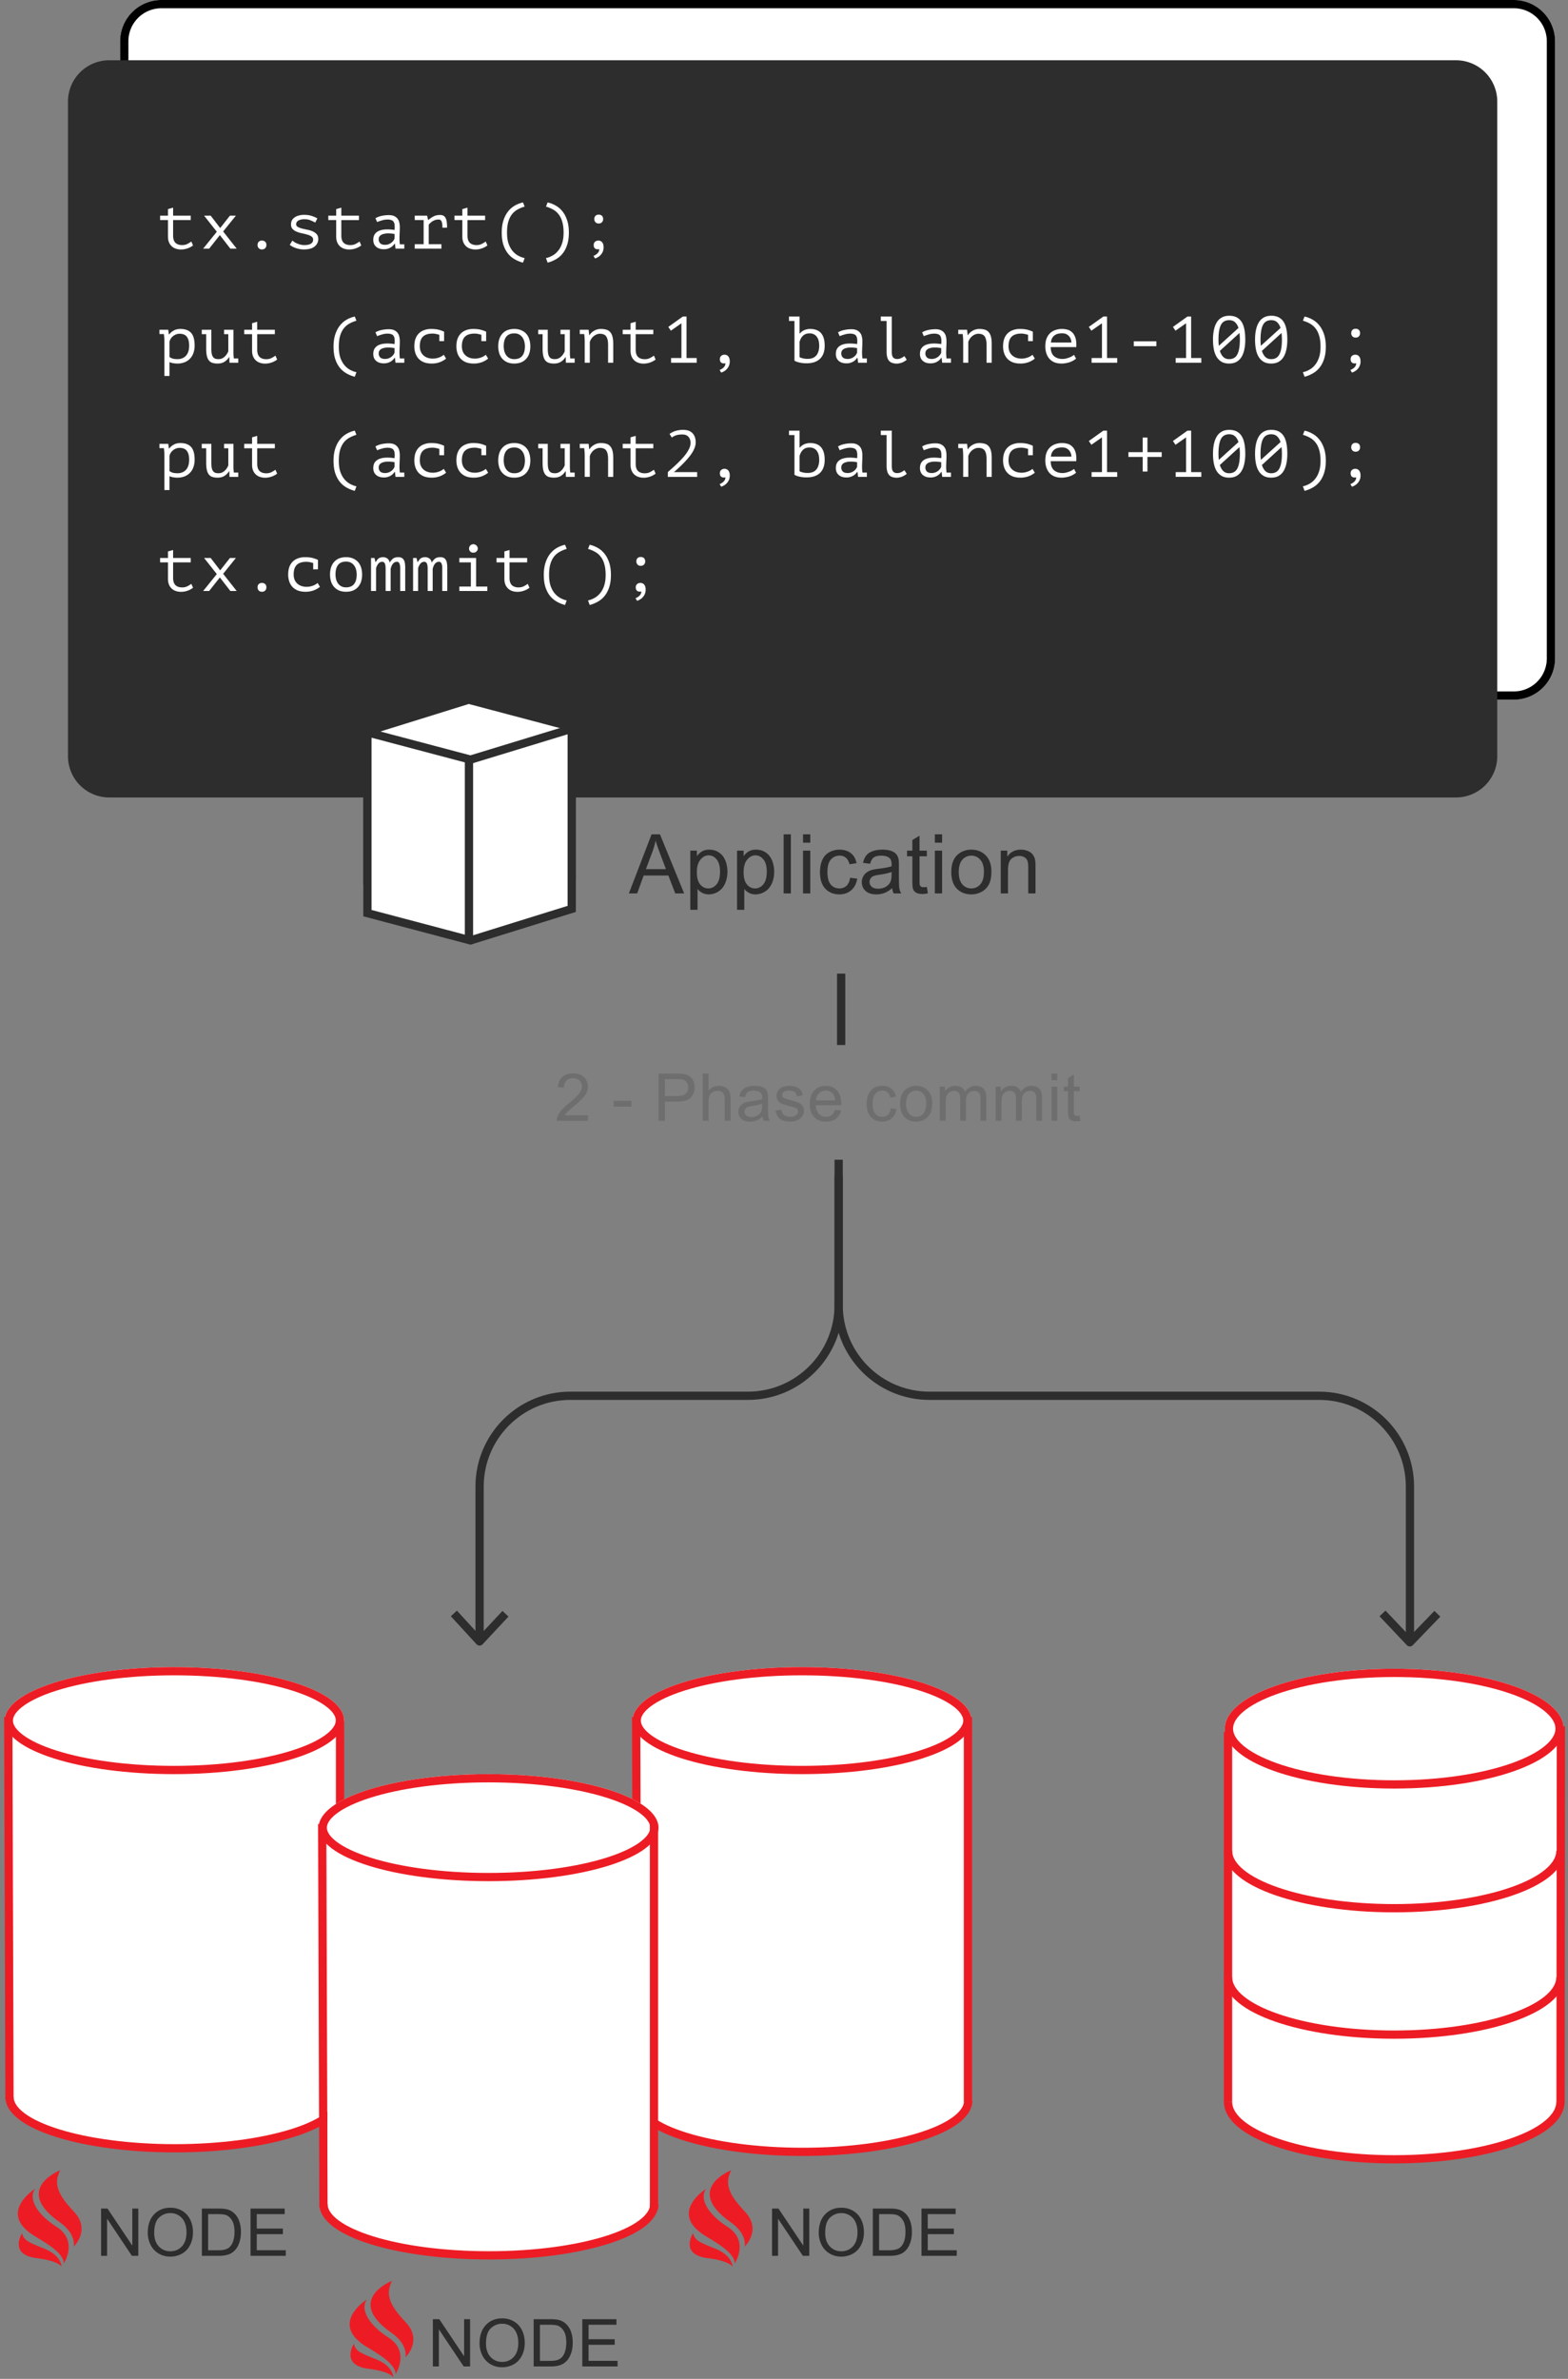<svg width="329" height="499" fill="none" xmlns="http://www.w3.org/2000/svg"><rect width="100%" height="100%" fill="#808080" stroke="none"/><path d="M25.207 8.656A8.656 8.656 0 0 1 33.862 0H317.63a8.656 8.656 0 0 1 8.656 8.656v129.457a8.655 8.655 0 0 1-8.656 8.656H33.862a8.656 8.656 0 0 1-8.655-8.656V8.656Z" fill="#fff"/><path fill-rule="evenodd" clip-rule="evenodd" d="M317.63 1.731H33.862a6.925 6.925 0 0 0-6.924 6.925v129.457c0 3.824 3.1 6.925 6.924 6.925H317.63a6.925 6.925 0 0 0 6.925-6.925V8.656c0-3.825-3.1-6.925-6.925-6.925ZM33.862 0a8.656 8.656 0 0 0-8.655 8.656v129.457a8.656 8.656 0 0 0 8.655 8.656H317.63a8.655 8.655 0 0 0 8.656-8.656V8.656A8.656 8.656 0 0 0 317.63 0H33.862Z" fill="#000"/><path d="M14.265 21.298a8.656 8.656 0 0 1 8.656-8.656H305.5a8.656 8.656 0 0 1 8.656 8.656v137.324a8.656 8.656 0 0 1-8.656 8.656H22.921a8.656 8.656 0 0 1-8.656-8.656V21.298Z" fill="#2D2D2D"/><path d="M33.595 45.233h1.648v-1.371l1.08-.305v1.676h3.698v.928h-3.698v3.268c0 .674.162 1.173.485 1.496.332.323.803.485 1.412.485.416 0 .776-.079 1.08-.236.315-.157.596-.328.845-.512l.36.817a3.88 3.88 0 0 1-1.163.623c-.443.157-.9.235-1.37.235-.37 0-.721-.055-1.053-.166a2.328 2.328 0 0 1-.86-.484 2.37 2.37 0 0 1-.595-.845c-.147-.351-.221-.767-.221-1.247v-3.434h-1.648v-.928Zm11.898 3.379-2.673-3.38h1.385l1.994 2.605 2.05-2.604h1.246l-2.673 3.324 2.84 3.6h-1.33l-2.202-2.839-2.244 2.84h-1.26l2.867-3.546Zm8.547 2.784c0-.296.082-.522.248-.679.167-.166.388-.25.665-.25.296 0 .526.084.693.25.166.157.249.383.249.679a.924.924 0 0 1-.25.664c-.166.176-.396.264-.692.264-.277 0-.498-.088-.665-.264a.928.928 0 0 1-.249-.664Zm11.662-1.108a.77.77 0 0 0-.347-.679 2.632 2.632 0 0 0-.858-.388 13.303 13.303 0 0 0-1.122-.277 6.478 6.478 0 0 1-1.108-.332 2.552 2.552 0 0 1-.859-.554c-.23-.24-.346-.572-.346-.997 0-.35.074-.651.222-.9.157-.25.36-.453.61-.61.248-.166.54-.286.872-.36a4.267 4.267 0 0 1 1.038-.124c.647 0 1.2.083 1.662.249.471.157.845.323 1.122.498l-.443.873a10.068 10.068 0 0 0-.997-.47c-.351-.158-.794-.236-1.33-.236-.203 0-.406.023-.61.069a2.068 2.068 0 0 0-.54.18 1.128 1.128 0 0 0-.387.332.813.813 0 0 0-.139.485c0 .24.116.425.347.554.23.13.517.24.858.332.342.084.711.167 1.108.25.406.074.78.184 1.122.332.342.148.628.346.859.596.23.249.346.586.346 1.01 0 .638-.254 1.164-.762 1.58-.498.415-1.25.623-2.257.623-.305 0-.605-.028-.9-.084a5.462 5.462 0 0 1-1.538-.526 3.24 3.24 0 0 1-.526-.36l.554-.9c.11.11.258.226.443.346.185.111.388.213.61.305.221.092.457.166.706.222.258.055.517.083.775.083.25 0 .48-.019.693-.056a2.39 2.39 0 0 0 .582-.194 1.08 1.08 0 0 0 .387-.346.906.906 0 0 0 .153-.526Zm3.186-5.055h1.648v-1.371l1.08-.305v1.676h3.698v.928h-3.697v3.268c0 .674.161 1.173.484 1.496.333.323.804.485 1.413.485.416 0 .776-.079 1.08-.236.314-.157.596-.328.845-.512l.36.817a3.88 3.88 0 0 1-1.163.623c-.443.157-.9.235-1.371.235-.37 0-.72-.055-1.053-.166a2.328 2.328 0 0 1-.858-.484 2.367 2.367 0 0 1-.596-.845c-.148-.351-.221-.767-.221-1.247v-3.434h-1.649v-.928Zm9.89.54c.397-.23.845-.397 1.344-.499a7.34 7.34 0 0 1 1.468-.152c.47 0 .854.074 1.15.222.304.147.54.341.705.581.176.231.291.499.347.803.064.296.097.596.097.9 0 .352-.01.725-.028 1.123a51.49 51.49 0 0 0-.042 1.19c0 .462.028.9.083 1.316h.928v.9h-1.842l-.124-1.038h-.07a3.4 3.4 0 0 1-.249.318 2.37 2.37 0 0 1-.443.388 2.72 2.72 0 0 1-1.565.457c-.683 0-1.223-.175-1.62-.526-.397-.351-.596-.831-.596-1.44 0-.471.102-.864.305-1.178a2.01 2.01 0 0 1 .9-.72c.388-.166.854-.263 1.399-.29a9.486 9.486 0 0 1 1.856.11 4.51 4.51 0 0 0 .013-1.052c-.027-.287-.101-.513-.221-.679a.861.861 0 0 0-.485-.346 2.252 2.252 0 0 0-.761-.111c-.416 0-.813.06-1.192.18-.378.11-.715.226-1.01.346l-.347-.803Zm2.036 5.581c.259 0 .499-.041.72-.124a2.197 2.197 0 0 0 .997-.734c.111-.157.194-.305.25-.444v-.97a7.834 7.834 0 0 0-1.33-.124 3.52 3.52 0 0 0-1.052.139c-.296.083-.527.217-.693.401-.166.185-.25.425-.25.72 0 .305.102.573.305.804.213.221.564.332 1.053.332Zm6.206.803v-.927h1.87v-5.07h-1.87v-.927h2.59l.221.9h.07c.314-.286.664-.53 1.052-.734.388-.203.85-.305 1.385-.305.314 0 .563.06.748.18.194.12.341.296.443.527.11.23.185.512.222.844.037.324.055.693.055 1.108l-.97.014c0-.59-.06-1.025-.18-1.302-.11-.277-.318-.415-.623-.415-.286 0-.544.042-.775.125a2.693 2.693 0 0 0-.61.304c-.166.12-.309.24-.429.36s-.208.222-.263.305v4.086h2.659v.927H87.02Zm8.339-6.924h1.648v-1.371l1.08-.305v1.676h3.698v.928h-3.698v3.268c0 .674.162 1.173.485 1.496.332.323.803.485 1.412.485.416 0 .776-.079 1.081-.236.313-.157.595-.328.844-.512l.36.817a3.88 3.88 0 0 1-1.163.623c-.443.157-.9.235-1.371.235-.37 0-.72-.055-1.052-.166a2.328 2.328 0 0 1-.86-.484 2.367 2.367 0 0 1-.595-.845c-.147-.351-.221-.767-.221-1.247v-3.434h-1.648v-.928Zm14.377 9.86a6.834 6.834 0 0 1-1.745-.706 5 5 0 0 1-1.413-1.205c-.397-.498-.716-1.108-.956-1.828-.23-.72-.346-1.574-.346-2.562 0-.979.12-1.833.36-2.562.24-.739.563-1.362.97-1.87a4.828 4.828 0 0 1 1.412-1.232 5.916 5.916 0 0 1 1.718-.665l.346.873a6.804 6.804 0 0 0-1.496.623 3.84 3.84 0 0 0-1.177 1.01c-.323.416-.577.938-.762 1.566-.175.618-.263 1.37-.263 2.257 0 .896.106 1.662.319 2.299.221.628.507 1.15.858 1.565.36.425.757.752 1.191.983.443.24.887.406 1.33.499l-.346.955Zm4.821-.955a4.69 4.69 0 0 0 1.315-.499c.443-.23.84-.558 1.191-.983.36-.416.647-.937.859-1.565.222-.637.332-1.403.332-2.299 0-.886-.092-1.639-.277-2.257-.175-.628-.429-1.15-.761-1.565a3.692 3.692 0 0 0-1.164-1.011 6.796 6.796 0 0 0-1.495-.623l.346-.873c.6.13 1.168.35 1.703.665a4.77 4.77 0 0 1 1.427 1.232c.406.508.729 1.131.969 1.87.24.73.36 1.583.36 2.562 0 .988-.12 1.842-.36 2.562-.231.72-.549 1.33-.955 1.828-.397.499-.868.9-1.413 1.205a6.64 6.64 0 0 1-1.731.706l-.346-.955Zm10.014-2.742c0-.277.088-.499.263-.665a.984.984 0 0 1 .706-.263c.351 0 .624.124.818.374.193.24.29.581.29 1.025a2.285 2.285 0 0 1-.637 1.634 2.08 2.08 0 0 1-.581.457c-.203.12-.393.208-.568.263l-.346-.54a2.47 2.47 0 0 0 .858-.554c.24-.24.36-.531.36-.873-.129.028-.23.042-.304.042-.268 0-.48-.074-.637-.222-.148-.157-.222-.383-.222-.678Zm.125-5.443c0-.296.083-.522.249-.679.166-.166.388-.249.665-.249.295 0 .526.083.692.25.166.156.249.383.249.678 0 .268-.083.49-.249.665-.166.175-.397.263-.692.263-.277 0-.499-.088-.665-.263a.929.929 0 0 1-.249-.665Zm-90.201 25.64c0-.083-.005-.19-.014-.318a6.267 6.267 0 0 0-.055-.845 3.26 3.26 0 0 0-.042-.36h-.928v-.9h1.842l.139.969h.069c.25-.323.563-.59.942-.803.388-.222.858-.333 1.412-.333.988 0 1.732.273 2.23.817.499.545.748 1.436.748 2.673 0 .582-.088 1.108-.263 1.58a3.238 3.238 0 0 1-.72 1.176 3.205 3.205 0 0 1-1.136.748 3.956 3.956 0 0 1-1.468.263c-.194 0-.37-.009-.526-.027a2.832 2.832 0 0 1-.416-.056 2.54 2.54 0 0 1-.36-.083 5.067 5.067 0 0 1-.388-.138v2.908h-1.066v-7.27Zm3.185-1.579c-.277 0-.54.051-.79.153-.24.101-.456.235-.65.401a2.347 2.347 0 0 0-.457.554 1.63 1.63 0 0 0-.222.61v3.157c.203.139.43.25.679.333.258.074.596.11 1.011.11.739 0 1.33-.24 1.773-.72.443-.489.664-1.2.664-2.132 0-.785-.157-1.39-.47-1.815-.305-.434-.818-.65-1.538-.65Zm9.336-.844h1.967v4.722c0 .453.027.886.083 1.302h.928v.9h-1.842l-.042-1.177h-.055c-.24.397-.559.72-.956.97-.397.249-.877.373-1.44.373-.425 0-.79-.05-1.094-.152a1.497 1.497 0 0 1-.734-.499c-.194-.24-.337-.558-.43-.955-.092-.406-.138-.91-.138-1.51v-3.047h-.928v-.927h2.008v3.753c0 .378.014.72.042 1.025.037.295.106.549.208.761.101.203.249.36.443.471.203.102.47.152.803.152.48 0 .895-.156 1.246-.47.36-.314.633-.707.818-1.178v-3.587h-.887v-.927Zm4.226 0h1.648v-1.371l1.08-.305v1.676h3.698v.927H53.97v3.269c0 .674.162 1.172.485 1.496.332.323.803.484 1.412.484.416 0 .776-.078 1.08-.235.314-.157.596-.328.845-.513l.36.818a3.881 3.881 0 0 1-1.163.623c-.443.157-.9.235-1.371.235-.37 0-.72-.055-1.053-.166a2.328 2.328 0 0 1-.858-.485 2.367 2.367 0 0 1-.596-.845c-.147-.35-.221-.766-.221-1.246v-3.434h-1.648v-.928Zm23.2 9.86a6.854 6.854 0 0 1-1.745-.706 5.008 5.008 0 0 1-1.413-1.205c-.397-.499-.715-1.108-.955-1.828-.231-.72-.346-1.574-.346-2.562 0-.979.12-1.833.36-2.562.24-.739.563-1.362.97-1.87a4.827 4.827 0 0 1 1.412-1.233 5.914 5.914 0 0 1 1.717-.664l.346.872a6.79 6.79 0 0 0-1.495.623 3.86 3.86 0 0 0-1.178 1.011c-.323.416-.577.938-.761 1.565-.176.619-.263 1.371-.263 2.258 0 .895.106 1.662.318 2.299.222.628.508 1.15.859 1.565.36.424.757.752 1.19.983.444.24.887.406 1.33.499l-.346.955Zm4.336-9.32a4.4 4.4 0 0 1 1.344-.499 7.347 7.347 0 0 1 1.468-.152c.47 0 .854.074 1.15.221.304.148.54.342.705.582.176.23.291.499.347.803.064.296.097.596.097.9 0 .351-.01.725-.028 1.122a51.49 51.49 0 0 0-.042 1.191c0 .462.028.9.083 1.316h.928v.9h-1.842l-.124-1.038h-.07a3.4 3.4 0 0 1-.249.318c-.11.13-.258.258-.443.388a2.72 2.72 0 0 1-1.565.457c-.683 0-1.223-.176-1.62-.526-.397-.351-.596-.831-.596-1.44 0-.472.102-.864.305-1.178a2.01 2.01 0 0 1 .9-.72c.388-.166.854-.263 1.399-.29a9.487 9.487 0 0 1 1.856.11c.046-.425.05-.776.013-1.053-.027-.286-.101-.512-.221-.678a.86.86 0 0 0-.485-.347 2.25 2.25 0 0 0-.761-.11c-.416 0-.813.06-1.192.18-.378.11-.715.226-1.01.346l-.347-.803Zm2.036 5.58c.259 0 .499-.04.72-.124a2.195 2.195 0 0 0 .997-.734c.111-.157.194-.304.25-.443v-.97a7.837 7.837 0 0 0-1.33-.124 3.52 3.52 0 0 0-1.052.139c-.296.083-.527.216-.693.401-.166.185-.25.425-.25.72 0 .305.102.573.305.803.213.222.564.333 1.053.333Zm11.372-5.054a4.73 4.73 0 0 0-.693-.18 3.194 3.194 0 0 0-.72-.083c-.905 0-1.579.212-2.022.637-.443.425-.665 1.099-.665 2.022 0 .406.065.77.194 1.094.13.314.314.582.554.803.24.222.526.393.859.513.341.12.715.18 1.122.18a3.66 3.66 0 0 0 1.26-.222 3.206 3.206 0 0 0 1.039-.582l.484.804c-.129.11-.29.226-.484.346a5.15 5.15 0 0 1-.679.346 4.81 4.81 0 0 1-.845.25 4.81 4.81 0 0 1-.997.096c-.6 0-1.13-.083-1.593-.249a3.138 3.138 0 0 1-1.135-.734 3.22 3.22 0 0 1-.693-1.15 4.54 4.54 0 0 1-.235-1.495c0-.582.078-1.099.235-1.551.166-.453.402-.831.707-1.136a2.972 2.972 0 0 1 1.108-.692 4.04 4.04 0 0 1 1.454-.25c.683 0 1.237.06 1.662.18.434.12.798.254 1.094.402l-.014.042v1.925h-.997v-1.316Zm8.823 0a4.72 4.72 0 0 0-.692-.18 3.196 3.196 0 0 0-.72-.083c-.905 0-1.58.212-2.022.637-.444.425-.665 1.099-.665 2.022 0 .406.064.77.194 1.094.129.314.314.582.554.803.24.222.526.393.858.513.342.12.716.18 1.122.18a3.65 3.65 0 0 0 1.26-.222 3.203 3.203 0 0 0 1.039-.582l.485.804a3.97 3.97 0 0 1-.485.346 5.15 5.15 0 0 1-.679.346 4.79 4.79 0 0 1-.844.25 4.815 4.815 0 0 1-.998.096c-.6 0-1.13-.083-1.592-.249a3.138 3.138 0 0 1-1.136-.734 3.219 3.219 0 0 1-.692-1.15 4.537 4.537 0 0 1-.236-1.495c0-.582.079-1.099.236-1.551.166-.453.401-.831.706-1.136a2.972 2.972 0 0 1 1.108-.692c.434-.166.919-.25 1.454-.25.683 0 1.237.06 1.662.18.434.12.799.254 1.094.402l-.014.042v1.925h-.997v-1.316Zm3.533 2.396c0-1.117.291-1.999.873-2.645.581-.656 1.412-.984 2.493-.984.581 0 1.08.097 1.495.291.425.185.776.439 1.053.762.277.323.48.706.609 1.15.139.443.208.918.208 1.426 0 .554-.074 1.057-.222 1.51a3.109 3.109 0 0 1-.651 1.135 2.93 2.93 0 0 1-1.066.734c-.415.166-.891.25-1.426.25-.573 0-1.071-.093-1.496-.278a3.006 3.006 0 0 1-1.053-.775 3.223 3.223 0 0 1-.623-1.15 5.082 5.082 0 0 1-.194-1.426Zm1.15 0c0 .323.037.646.11.97.084.322.213.613.388.872.176.258.402.466.679.623.286.157.632.236 1.039.236.738 0 1.292-.227 1.661-.68.379-.46.568-1.135.568-2.021 0-.333-.041-.656-.124-.97a2.422 2.422 0 0 0-.388-.872 1.962 1.962 0 0 0-.693-.623c-.277-.157-.618-.236-1.024-.236-.739 0-1.293.227-1.662.679-.37.452-.554 1.126-.554 2.022Zm11.911-3.462h1.967v4.722c0 .453.028.886.083 1.302h.928v.9h-1.842l-.041-1.177h-.056c-.24.397-.558.72-.955.97-.397.249-.878.373-1.441.373-.425 0-.789-.05-1.094-.152a1.5 1.5 0 0 1-.734-.499c-.194-.24-.337-.558-.429-.955-.093-.406-.139-.91-.139-1.51v-3.047h-.928v-.927h2.009v3.753c0 .378.013.72.041 1.025.037.295.106.549.208.761.101.203.249.36.443.471.203.102.471.152.803.152.48 0 .896-.156 1.247-.47a2.98 2.98 0 0 0 .817-1.178v-3.587h-.887v-.927Zm5.085 2.423c0-.083-.005-.19-.014-.318a6.407 6.407 0 0 0-.056-.845 3.322 3.322 0 0 0-.041-.36h-.928v-.9h1.856l.124 1.121h.07c.092-.157.212-.309.36-.457.157-.157.337-.295.54-.415.203-.13.429-.23.678-.305.25-.074.513-.11.79-.11.424 0 .798.046 1.122.138.332.092.604.258.817.499.221.23.387.549.498.955.111.397.166.905.166 1.523v3.975h-1.08v-3.767c0-.766-.124-1.343-.374-1.73-.249-.389-.701-.583-1.357-.583-.24 0-.475.051-.706.153a2.307 2.307 0 0 0-.61.374 2.55 2.55 0 0 0-.484.554c-.139.203-.24.42-.305.65v4.35h-1.066v-4.502Zm7.964-2.423h1.648v-1.371l1.081-.305v1.676h3.697v.927h-3.697v3.269c0 .674.161 1.172.484 1.496.333.323.804.484 1.413.484.415 0 .775-.078 1.08-.235.314-.157.596-.328.845-.513l.36.818a3.882 3.882 0 0 1-1.163.623c-.443.157-.9.235-1.371.235-.37 0-.721-.055-1.053-.166a2.336 2.336 0 0 1-.859-.485 2.373 2.373 0 0 1-.595-.845c-.148-.35-.222-.766-.222-1.246v-3.434h-1.648v-.928Zm10.153 5.927h2.175v-7.285l-2.216 1.552-.54-.79 3.046-2.174h.776v8.697h2.133v.997h-5.374v-.997Zm10.236.235c0-.276.088-.498.263-.664a.987.987 0 0 1 .707-.263c.351 0 .623.124.817.373.194.24.291.582.291 1.025a2.286 2.286 0 0 1-.637 1.635c-.176.193-.37.346-.582.456-.203.12-.392.208-.568.264l-.346-.54c.332-.13.618-.314.859-.554.24-.24.36-.531.36-.873a1.56 1.56 0 0 1-.305.042c-.268 0-.48-.074-.637-.222-.148-.157-.222-.383-.222-.678Zm14.503-8.932h2.216v3.559h.069c.241-.305.55-.54.928-.706a3.04 3.04 0 0 1 1.233-.25c2.031 0 3.047 1.173 3.047 3.518 0 1.191-.328 2.105-.984 2.742-.655.628-1.588.942-2.797.942a6.65 6.65 0 0 1-1.551-.166c-.462-.111-.799-.24-1.011-.388v-8.323h-1.15V66.4Zm4.307 3.531c-.554 0-1.001.157-1.343.471-.342.314-.591.757-.748 1.33v3.185c.213.11.466.198.762.263.295.065.605.097.928.097.369 0 .701-.05.997-.152a2 2 0 0 0 .775-.499c.213-.23.374-.522.485-.872.12-.351.18-.767.18-1.247 0-.35-.037-.683-.111-.997a2.244 2.244 0 0 0-.36-.817 1.567 1.567 0 0 0-.623-.554c-.258-.138-.572-.208-.942-.208Zm5.985-.221a4.41 4.41 0 0 1 1.343-.499 7.351 7.351 0 0 1 1.468-.152c.471 0 .854.074 1.15.221.304.148.54.342.706.582.175.23.291.499.346.803.065.296.097.596.097.9 0 .351-.009.725-.028 1.122-.018.397-.032.794-.041 1.191 0 .462.028.9.083 1.316h.928v.9h-1.842l-.125-1.038h-.069a3.4 3.4 0 0 1-.249.318 2.4 2.4 0 0 1-.443.388 2.725 2.725 0 0 1-1.565.457c-.684 0-1.224-.176-1.621-.526-.397-.351-.595-.831-.595-1.44 0-.472.101-.864.304-1.178.213-.314.513-.554.901-.72.387-.166.854-.263 1.398-.29a9.488 9.488 0 0 1 1.856.11c.046-.425.051-.776.014-1.053-.028-.286-.102-.512-.222-.678a.857.857 0 0 0-.484-.347 2.25 2.25 0 0 0-.762-.11c-.415 0-.812.06-1.191.18-.379.11-.716.226-1.011.346l-.346-.803Zm2.036 5.58c.258 0 .498-.04.72-.124a2.197 2.197 0 0 0 .997-.734c.111-.157.194-.304.249-.443v-.97a7.83 7.83 0 0 0-1.329-.124 3.55 3.55 0 0 0-1.053.139c-.295.083-.526.216-.692.401-.167.185-.25.425-.25.72 0 .305.102.573.305.803.212.222.563.333 1.053.333Zm6.94-8.89h2.298v7.367c0 .564.093.96.277 1.192.194.23.476.346.845.346.259 0 .503-.046.734-.139.24-.092.503-.249.79-.47l.498.761a3.01 3.01 0 0 1-.484.346c-.176.102-.356.19-.541.264a4.084 4.084 0 0 1-.554.152 2.796 2.796 0 0 1-1.426-.083 1.558 1.558 0 0 1-.679-.416 1.927 1.927 0 0 1-.401-.761c-.093-.324-.139-.72-.139-1.192v-6.44h-1.218V66.4Zm8.671 3.31a4.4 4.4 0 0 1 1.343-.499 7.351 7.351 0 0 1 1.468-.152c.471 0 .854.074 1.149.221.305.148.541.342.707.582.175.23.291.499.346.803.065.296.097.596.097.9 0 .351-.009.725-.028 1.122-.018.397-.032.794-.041 1.191 0 .462.027.9.083 1.316h.928v.9h-1.842l-.125-1.038h-.069a3.78 3.78 0 0 1-.249.318c-.111.13-.259.258-.444.388a2.717 2.717 0 0 1-1.565.457c-.683 0-1.223-.176-1.62-.526-.397-.351-.595-.831-.595-1.44 0-.472.101-.864.304-1.178.213-.314.513-.554.9-.72.388-.166.854-.263 1.399-.29a9.488 9.488 0 0 1 1.856.11c.046-.425.051-.776.014-1.053-.028-.286-.102-.512-.222-.678a.86.86 0 0 0-.484-.347 2.258 2.258 0 0 0-.762-.11c-.416 0-.813.06-1.191.18-.379.11-.716.226-1.011.346l-.346-.803Zm2.035 5.58c.259 0 .499-.04.721-.124a2.197 2.197 0 0 0 .997-.734c.11-.157.194-.304.249-.443v-.97a7.833 7.833 0 0 0-1.33-.124 3.52 3.52 0 0 0-1.052.139c-.296.083-.526.216-.693.401-.166.185-.249.425-.249.72 0 .305.102.573.305.803.212.222.563.333 1.052.333Zm6.58-3.697c0-.083-.004-.19-.014-.318a6.405 6.405 0 0 0-.055-.845 3.07 3.07 0 0 0-.042-.36h-.927v-.9h1.855l.125 1.121h.069c.093-.157.213-.309.36-.457.157-.157.337-.295.54-.415a2.76 2.76 0 0 1 1.468-.415c.425 0 .799.046 1.122.138.333.092.605.258.817.499.222.23.388.549.499.955.111.397.166.905.166 1.523v3.975h-1.08v-3.767c0-.766-.125-1.343-.374-1.73-.249-.389-.702-.583-1.357-.583-.24 0-.476.051-.707.153a2.318 2.318 0 0 0-.609.374 2.554 2.554 0 0 0-.485.554c-.138.203-.24.42-.304.65v4.35h-1.067v-4.502Zm13.615-1.357a4.72 4.72 0 0 0-.692-.18 3.192 3.192 0 0 0-.72-.083c-.905 0-1.579.212-2.022.637-.443.425-.665 1.099-.665 2.022 0 .406.065.77.194 1.094.129.314.314.582.554.803.24.222.526.393.859.513.341.12.715.18 1.121.18a3.66 3.66 0 0 0 1.261-.222 3.208 3.208 0 0 0 1.038-.582l.485.804a3.98 3.98 0 0 1-.485.346c-.194.12-.42.235-.678.346-.25.102-.531.185-.845.25a4.81 4.81 0 0 1-.997.096c-.6 0-1.131-.083-1.593-.249a3.132 3.132 0 0 1-1.135-.734 3.217 3.217 0 0 1-.693-1.15 4.537 4.537 0 0 1-.235-1.495c0-.582.078-1.099.235-1.551.166-.453.402-.831.706-1.136a2.974 2.974 0 0 1 1.108-.692 4.04 4.04 0 0 1 1.454-.25c.684 0 1.238.06 1.662.18.434.12.799.254 1.094.402l-.013.042v1.925h-.998v-1.316Zm10.07 4.986a3.355 3.355 0 0 1-.595.415c-.222.13-.466.24-.734.332-.268.093-.55.162-.845.208a4.58 4.58 0 0 1-.873.083c-.553 0-1.043-.083-1.468-.249a2.94 2.94 0 0 1-1.066-.734 3.278 3.278 0 0 1-.651-1.15 4.708 4.708 0 0 1-.221-1.495c0-.582.078-1.099.235-1.551.166-.453.402-.831.706-1.136a2.974 2.974 0 0 1 1.108-.692 4.04 4.04 0 0 1 1.454-.25c.388 0 .771.051 1.15.153.378.101.711.295.997.581.295.277.522.665.679 1.164.157.49.212 1.126.166 1.91h-5.36c0 .832.222 1.455.665 1.87.452.407 1.053.61 1.8.61.25 0 .494-.028.734-.083.25-.065.485-.139.707-.222a3.42 3.42 0 0 0 .581-.277 2.39 2.39 0 0 0 .402-.277l.429.79Zm-2.922-5.305c-.305 0-.595.033-.872.097a1.985 1.985 0 0 0-.721.333 1.81 1.81 0 0 0-.512.595c-.129.24-.212.54-.249.9h4.307c-.046-.609-.245-1.08-.596-1.412-.341-.342-.794-.513-1.357-.513Zm6.178 5.18h2.175v-7.285l-2.216 1.552-.54-.79 3.047-2.174h.775v8.697h2.133v.997h-5.374v-.997Zm8.851-3.504h4.737v1.025h-4.737v-1.025Zm8.796 3.504h2.174v-7.285l-2.215 1.552-.54-.79 3.046-2.174h.776v8.697h2.133v.997h-5.374v-.997Zm7.826-3.85a9.7 9.7 0 0 1 .208-2.105c.139-.628.346-1.154.623-1.579a2.748 2.748 0 0 1 1.053-.983c.425-.231.928-.346 1.509-.346.619 0 1.141.11 1.565.332.434.221.785.545 1.053.97.268.424.462.95.582 1.578.12.619.18 1.33.18 2.133a9.9 9.9 0 0 1-.208 2.119c-.139.618-.346 1.145-.623 1.579a2.896 2.896 0 0 1-1.053.983c-.425.222-.928.332-1.509.332-.61 0-1.131-.12-1.565-.36a3.058 3.058 0 0 1-1.053-1.038c-.268-.444-.462-.97-.582-1.58-.12-.618-.18-1.296-.18-2.035Zm5.637 0c0-.49-.028-.956-.083-1.399l-4.113 3.753c.157.527.392.947.706 1.26.314.314.725.471 1.233.471.812 0 1.389-.336 1.731-1.01.351-.675.526-1.7.526-3.075Zm-4.487 0c0 .23.005.452.014.665l.055.623 4.127-3.74c-.157-.498-.392-.895-.706-1.19-.305-.296-.72-.444-1.247-.444-.821 0-1.403.342-1.745 1.025-.332.674-.498 1.694-.498 3.061Zm7.674 0c0-.785.069-1.487.208-2.105.138-.628.346-1.154.623-1.579a2.752 2.752 0 0 1 1.052-.983c.425-.231.928-.346 1.51-.346.618 0 1.14.11 1.565.332.434.221.785.545 1.052.97.268.424.462.95.582 1.578.12.619.18 1.33.18 2.133 0 .785-.069 1.491-.208 2.119-.138.618-.346 1.145-.623 1.579a2.9 2.9 0 0 1-1.052.983c-.425.222-.928.332-1.51.332-.609 0-1.131-.12-1.565-.36a3.056 3.056 0 0 1-1.052-1.038c-.268-.444-.462-.97-.582-1.58-.12-.618-.18-1.296-.18-2.035Zm5.636 0c0-.49-.027-.956-.083-1.399l-4.113 3.753c.157.527.393.947.706 1.26.314.314.725.471 1.233.471.813 0 1.39-.336 1.731-1.01.351-.675.526-1.7.526-3.075Zm-4.487 0c0 .23.005.452.014.665l.056.623 4.127-3.74c-.157-.498-.393-.895-.707-1.19-.304-.296-.72-.444-1.246-.444-.822 0-1.403.342-1.745 1.025-.332.674-.499 1.694-.499 3.061Zm8.893 6.828a4.693 4.693 0 0 0 1.316-.499c.443-.23.84-.559 1.191-.983.36-.416.646-.937.858-1.565.222-.637.333-1.404.333-2.3 0-.885-.093-1.638-.277-2.257-.176-.627-.43-1.15-.762-1.565a3.688 3.688 0 0 0-1.163-1.01 6.799 6.799 0 0 0-1.496-.624l.346-.872c.6.129 1.168.35 1.704.664.544.305 1.02.716 1.426 1.233.406.508.73 1.131.97 1.87.24.73.36 1.583.36 2.562 0 .988-.12 1.842-.36 2.562-.231.72-.55 1.33-.956 1.828-.397.499-.868.9-1.413 1.205a6.615 6.615 0 0 1-1.731.706l-.346-.955Zm10.014-2.743c0-.276.088-.498.264-.664a.983.983 0 0 1 .706-.263c.351 0 .623.124.817.373.194.24.291.582.291 1.025a2.286 2.286 0 0 1-.637 1.635c-.176.193-.37.346-.582.456-.203.12-.392.208-.568.264l-.346-.54c.332-.13.619-.314.859-.554.24-.24.36-.531.36-.873a1.56 1.56 0 0 1-.305.042c-.268 0-.48-.074-.637-.222-.148-.157-.222-.383-.222-.678Zm.125-5.442c0-.296.083-.522.249-.679.167-.166.388-.25.665-.25.296 0 .526.084.693.25.166.157.249.383.249.679a.93.93 0 0 1-.249.665c-.167.175-.397.263-.693.263-.277 0-.498-.088-.665-.263a.929.929 0 0 1-.249-.665ZM34.495 95.528a4.79 4.79 0 0 0-.014-.318 6.267 6.267 0 0 0-.055-.845 3.26 3.26 0 0 0-.042-.36h-.928v-.9h1.842l.139.97h.069c.25-.324.563-.592.942-.804.388-.222.858-.332 1.412-.332.988 0 1.732.272 2.23.817.499.544.748 1.435.748 2.672 0 .582-.088 1.108-.263 1.58a3.237 3.237 0 0 1-.72 1.176 3.204 3.204 0 0 1-1.136.748 3.95 3.95 0 0 1-1.468.263c-.194 0-.37-.009-.526-.027a2.885 2.885 0 0 1-.416-.056 2.459 2.459 0 0 1-.36-.083 4.935 4.935 0 0 1-.388-.138v2.908h-1.066v-7.27Zm3.185-1.579c-.277 0-.54.051-.79.153-.24.101-.456.235-.65.401a2.367 2.367 0 0 0-.457.554 1.63 1.63 0 0 0-.222.61v3.157c.203.139.43.25.679.333.258.074.596.11 1.011.11.739 0 1.33-.24 1.773-.72.443-.489.664-1.2.664-2.132 0-.785-.157-1.39-.47-1.815-.305-.434-.818-.65-1.538-.65Zm9.336-.844h1.967v4.722c0 .453.027.887.083 1.302h.928v.9h-1.842l-.042-1.177h-.055c-.24.397-.559.72-.956.97-.397.249-.877.373-1.44.373-.425 0-.79-.05-1.094-.152a1.497 1.497 0 0 1-.734-.499c-.194-.24-.337-.558-.43-.955-.092-.406-.138-.91-.138-1.51v-3.046h-.928v-.928h2.008v3.753c0 .378.014.72.042 1.025.037.295.106.549.208.761.101.203.249.36.443.471.203.102.47.153.803.153.48 0 .895-.157 1.246-.471.36-.314.633-.707.818-1.177v-3.588h-.887v-.927Zm4.226 0h1.648v-1.371l1.08-.305v1.676h3.698v.927H53.97v3.269c0 .674.162 1.172.485 1.496.332.323.803.484 1.412.484.416 0 .776-.078 1.08-.235.314-.157.596-.328.845-.513l.36.818a3.88 3.88 0 0 1-1.163.623 4.07 4.07 0 0 1-1.371.235c-.37 0-.72-.055-1.053-.166a2.327 2.327 0 0 1-.858-.485 2.365 2.365 0 0 1-.596-.844c-.147-.351-.221-.767-.221-1.247v-3.434h-1.648v-.928Zm23.2 9.86a6.85 6.85 0 0 1-1.745-.706 5.007 5.007 0 0 1-1.413-1.205c-.397-.499-.715-1.108-.955-1.828-.231-.72-.346-1.574-.346-2.562 0-.979.12-1.833.36-2.562.24-.739.563-1.362.97-1.87A4.826 4.826 0 0 1 72.724 91a5.917 5.917 0 0 1 1.717-.665l.346.872a6.795 6.795 0 0 0-1.495.624 3.844 3.844 0 0 0-1.178 1.01c-.323.416-.577.938-.761 1.566-.176.618-.263 1.37-.263 2.257 0 .895.106 1.662.318 2.299.222.628.508 1.149.859 1.565.36.424.757.752 1.19.983.444.24.887.406 1.33.499l-.346.955Zm4.336-9.32a4.4 4.4 0 0 1 1.344-.499 7.34 7.34 0 0 1 1.468-.152c.47 0 .854.074 1.15.221.304.148.54.342.705.582.176.23.291.499.347.803.064.296.097.596.097.9 0 .351-.01.725-.028 1.122-.019.397-.032.794-.042 1.191 0 .462.028.9.083 1.316h.928v.9h-1.842l-.124-1.038h-.07a3.54 3.54 0 0 1-.249.318c-.11.13-.258.259-.443.388a2.702 2.702 0 0 1-1.565.457c-.683 0-1.223-.176-1.62-.526-.397-.351-.596-.831-.596-1.44 0-.472.102-.864.305-1.178a2.01 2.01 0 0 1 .9-.72c.388-.166.854-.263 1.399-.29a9.495 9.495 0 0 1 1.856.11c.046-.425.05-.776.013-1.053-.027-.286-.101-.512-.221-.678a.861.861 0 0 0-.485-.347 2.253 2.253 0 0 0-.761-.11c-.416 0-.813.06-1.192.18-.378.11-.715.226-1.01.346l-.347-.803Zm2.036 5.581c.259 0 .499-.042.72-.125a2.195 2.195 0 0 0 .997-.734c.111-.157.194-.304.25-.443v-.97a7.836 7.836 0 0 0-1.33-.124 3.52 3.52 0 0 0-1.052.139c-.296.083-.527.217-.693.401-.166.185-.25.425-.25.72 0 .305.102.573.305.804.213.221.564.332 1.053.332Zm11.372-5.055a4.742 4.742 0 0 0-.693-.18 3.194 3.194 0 0 0-.72-.083c-.905 0-1.579.212-2.022.637-.443.425-.665 1.099-.665 2.022 0 .406.065.77.194 1.094.13.314.314.582.554.803.24.222.526.393.859.513.341.12.715.18 1.122.18a3.65 3.65 0 0 0 1.26-.222 3.208 3.208 0 0 0 1.039-.582l.484.804c-.129.11-.29.226-.484.346a5.15 5.15 0 0 1-.679.346 4.72 4.72 0 0 1-.845.249 4.783 4.783 0 0 1-.997.097c-.6 0-1.13-.083-1.593-.249a3.136 3.136 0 0 1-1.135-.734 3.22 3.22 0 0 1-.693-1.15 4.54 4.54 0 0 1-.235-1.495c0-.582.078-1.099.235-1.551.166-.453.402-.831.707-1.136a2.97 2.97 0 0 1 1.108-.692 4.04 4.04 0 0 1 1.454-.25c.683 0 1.237.06 1.662.18.434.12.798.254 1.094.402l-.014.042v1.925h-.997V94.17Zm8.823 0a4.733 4.733 0 0 0-.692-.18 3.196 3.196 0 0 0-.72-.083c-.905 0-1.58.212-2.022.637-.444.425-.665 1.099-.665 2.022 0 .406.064.77.194 1.094.129.314.314.582.554.803.24.222.526.393.858.513.342.12.716.18 1.122.18a3.65 3.65 0 0 0 1.26-.222 3.204 3.204 0 0 0 1.039-.582l.485.804a4.06 4.06 0 0 1-.485.346 5.15 5.15 0 0 1-.679.346 4.75 4.75 0 0 1-.844.249 4.788 4.788 0 0 1-.998.097c-.6 0-1.13-.083-1.592-.249a3.136 3.136 0 0 1-1.136-.734 3.218 3.218 0 0 1-.692-1.15 4.536 4.536 0 0 1-.236-1.495c0-.582.079-1.099.236-1.551.166-.453.401-.831.706-1.136a2.97 2.97 0 0 1 1.108-.692c.434-.166.919-.25 1.454-.25.683 0 1.237.06 1.662.18.434.12.799.254 1.094.402l-.014.042v1.925h-.997V94.17Zm3.533 2.396c0-1.117.291-1.999.873-2.645.581-.656 1.412-.983 2.493-.983.581 0 1.08.096 1.495.29.425.185.776.439 1.053.762.277.323.48.706.609 1.15.139.443.208.918.208 1.426 0 .554-.074 1.057-.222 1.51a3.108 3.108 0 0 1-.651 1.135 2.93 2.93 0 0 1-1.066.734c-.415.166-.891.249-1.426.249-.573 0-1.071-.092-1.496-.277a3.007 3.007 0 0 1-1.053-.775 3.224 3.224 0 0 1-.623-1.15 5.083 5.083 0 0 1-.194-1.426Zm1.15 0c0 .323.037.646.11.97.084.322.213.613.388.872.176.258.402.466.679.623.286.157.632.236 1.039.236.738 0 1.292-.227 1.661-.68.379-.46.568-1.135.568-2.021 0-.332-.041-.656-.124-.97a2.421 2.421 0 0 0-.388-.872 1.961 1.961 0 0 0-.693-.623c-.277-.157-.618-.236-1.024-.236-.739 0-1.293.227-1.662.679-.37.452-.554 1.126-.554 2.022Zm11.911-3.462h1.967v4.722c0 .453.028.887.083 1.302h.928v.9h-1.842l-.041-1.177h-.056c-.24.397-.558.72-.955.97-.397.249-.878.373-1.441.373-.425 0-.789-.05-1.094-.152a1.5 1.5 0 0 1-.734-.499c-.194-.24-.337-.558-.429-.955-.093-.406-.139-.91-.139-1.51v-3.046h-.928v-.928h2.009v3.753c0 .378.013.72.041 1.025.037.295.106.549.208.761.101.203.249.36.443.471.203.102.471.153.803.153.48 0 .896-.157 1.247-.471.36-.314.632-.707.817-1.177v-3.588h-.887v-.927Zm5.085 2.423a4.79 4.79 0 0 0-.014-.318 6.407 6.407 0 0 0-.056-.845 3.322 3.322 0 0 0-.041-.36h-.928v-.9h1.856l.124 1.121h.07c.092-.156.212-.309.36-.457.157-.157.337-.295.54-.415.203-.13.429-.23.678-.305.25-.074.513-.11.79-.11.424 0 .798.046 1.122.138.332.092.604.258.817.499.221.23.387.549.498.955.111.397.166.905.166 1.523v3.975h-1.08v-3.767c0-.766-.124-1.343-.374-1.73-.249-.389-.701-.582-1.357-.582-.24 0-.475.05-.706.152a2.307 2.307 0 0 0-.61.374 2.55 2.55 0 0 0-.484.554c-.139.203-.24.42-.305.65v4.349h-1.066v-4.5Zm7.964-2.423h1.648v-1.371l1.081-.305v1.676h3.697v.927h-3.697v3.269c0 .674.161 1.172.484 1.496.333.323.804.484 1.413.484.415 0 .775-.078 1.08-.235a5.67 5.67 0 0 0 .845-.513l.36.818a3.88 3.88 0 0 1-1.163.623 4.07 4.07 0 0 1-1.371.235c-.37 0-.721-.055-1.053-.166a2.335 2.335 0 0 1-.859-.485 2.372 2.372 0 0 1-.595-.844c-.148-.351-.222-.767-.222-1.247v-3.434h-1.648v-.928Zm15.319-.319c0 .85-.402 1.796-1.205 2.84-.803 1.042-1.925 2.178-3.365 3.406h4.875v.997h-6.149v-.997c.175-.166.415-.383.72-.65.304-.269.632-.564.983-.887.351-.333.706-.688 1.066-1.067.37-.378.702-.766.998-1.163a6.87 6.87 0 0 0 .72-1.19 2.73 2.73 0 0 0 .277-1.15c0-.554-.148-.988-.443-1.302-.287-.323-.721-.485-1.302-.485-.499 0-.919.055-1.261.166a3.07 3.07 0 0 0-.927.485l-.471-.762a4.484 4.484 0 0 1 1.315-.65 5.434 5.434 0 0 1 1.538-.208c.868 0 1.523.235 1.966.706.443.47.665 1.108.665 1.911Zm5.07 6.481c0-.276.088-.498.263-.664a.986.986 0 0 1 .707-.263c.351 0 .623.124.817.374.194.24.291.581.291 1.024a2.287 2.287 0 0 1-.637 1.635 2.12 2.12 0 0 1-.582.457c-.203.12-.392.207-.568.263l-.346-.54c.332-.13.618-.314.859-.554.24-.24.36-.531.36-.873-.13.028-.231.042-.305.042-.268 0-.48-.074-.637-.222-.148-.157-.222-.383-.222-.678Zm14.503-8.932h2.216v3.56h.069a2.37 2.37 0 0 1 .928-.707 3.04 3.04 0 0 1 1.233-.25c2.031 0 3.047 1.173 3.047 3.518 0 1.191-.328 2.105-.984 2.742-.655.628-1.588.942-2.797.942a6.64 6.64 0 0 1-1.551-.166c-.462-.111-.799-.24-1.011-.388v-8.323h-1.15v-.928Zm4.307 3.531c-.554 0-1.001.157-1.343.471-.342.314-.591.757-.748 1.33v3.185c.213.11.466.198.762.263.295.065.605.097.928.097.369 0 .701-.05.997-.152a2 2 0 0 0 .775-.499c.213-.23.374-.521.485-.872.12-.351.18-.767.18-1.247 0-.35-.037-.683-.111-.997a2.243 2.243 0 0 0-.36-.817 1.567 1.567 0 0 0-.623-.554c-.258-.138-.572-.208-.942-.208Zm5.985-.221a4.41 4.41 0 0 1 1.343-.499 7.344 7.344 0 0 1 1.468-.152c.471 0 .854.074 1.15.221.304.148.54.342.706.582.175.23.291.499.346.803.065.296.097.596.097.9 0 .351-.009.725-.028 1.122a52.64 52.64 0 0 0-.041 1.191c0 .462.028.9.083 1.316h.928v.9h-1.842l-.125-1.038h-.069a3.42 3.42 0 0 1-.249.318 2.4 2.4 0 0 1-.443.388 2.707 2.707 0 0 1-1.565.457c-.684 0-1.224-.176-1.621-.526-.397-.351-.595-.831-.595-1.44 0-.472.101-.864.304-1.178.213-.314.513-.554.901-.72.387-.166.854-.263 1.398-.29a9.495 9.495 0 0 1 1.856.11c.046-.425.051-.776.014-1.053-.028-.286-.102-.512-.222-.678a.858.858 0 0 0-.484-.347 2.253 2.253 0 0 0-.762-.11c-.415 0-.812.06-1.191.18-.379.11-.716.226-1.011.346l-.346-.803Zm2.036 5.581c.258 0 .498-.042.72-.125a2.196 2.196 0 0 0 .997-.734c.111-.157.194-.304.249-.443v-.97a7.83 7.83 0 0 0-1.329-.124c-.407 0-.757.046-1.053.139-.295.083-.526.217-.692.401-.167.185-.25.425-.25.72 0 .305.102.573.305.804.212.221.563.332 1.053.332Zm6.94-8.891h2.298v7.368c0 .563.093.96.277 1.19.194.231.476.347.845.347.259 0 .503-.046.734-.139.24-.092.503-.249.79-.47l.498.761a3.1 3.1 0 0 1-.484.346c-.176.102-.356.19-.541.264a4.187 4.187 0 0 1-.554.152 2.805 2.805 0 0 1-1.426-.083 1.56 1.56 0 0 1-.679-.416 1.927 1.927 0 0 1-.401-.761c-.093-.324-.139-.72-.139-1.191v-6.44h-1.218v-.928Zm8.671 3.31a4.4 4.4 0 0 1 1.343-.499 7.344 7.344 0 0 1 1.468-.152c.471 0 .854.074 1.149.221.305.148.541.342.707.582.175.23.291.499.346.803.065.296.097.596.097.9 0 .351-.009.725-.028 1.122a52.64 52.64 0 0 0-.041 1.191c0 .462.027.9.083 1.316h.928v.9h-1.842l-.125-1.038h-.069a3.78 3.78 0 0 1-.249.318c-.111.13-.259.259-.444.388a2.699 2.699 0 0 1-1.565.457c-.683 0-1.223-.176-1.62-.526-.397-.351-.595-.831-.595-1.44 0-.472.101-.864.304-1.178.213-.314.513-.554.9-.72.388-.166.854-.263 1.399-.29a9.495 9.495 0 0 1 1.856.11c.046-.425.051-.776.014-1.053-.028-.286-.102-.512-.222-.678a.861.861 0 0 0-.484-.347 2.26 2.26 0 0 0-.762-.11c-.416 0-.813.06-1.191.18-.379.11-.716.226-1.011.346l-.346-.803Zm2.035 5.581c.259 0 .499-.042.721-.125a2.196 2.196 0 0 0 .997-.734c.11-.157.194-.304.249-.443v-.97a7.832 7.832 0 0 0-1.33-.124 3.54 3.54 0 0 0-1.052.139c-.296.083-.526.217-.693.401-.166.185-.249.425-.249.72 0 .305.102.573.305.804.212.221.563.332 1.052.332Zm6.58-3.698a4.19 4.19 0 0 0-.014-.318 6.405 6.405 0 0 0-.055-.845 3.07 3.07 0 0 0-.042-.36h-.927v-.9h1.855l.125 1.121h.069c.093-.156.213-.309.36-.457.157-.157.337-.295.54-.415a2.76 2.76 0 0 1 1.468-.415c.425 0 .799.046 1.122.138.333.092.605.258.817.499.222.23.388.549.499.955.111.397.166.905.166 1.523v3.975h-1.08v-3.767c0-.766-.125-1.343-.374-1.73-.249-.389-.702-.582-1.357-.582-.24 0-.476.05-.707.152a2.318 2.318 0 0 0-.609.374 2.555 2.555 0 0 0-.485.554c-.138.203-.24.42-.304.65v4.349h-1.067v-4.5Zm13.615-1.357a4.733 4.733 0 0 0-.692-.18 3.192 3.192 0 0 0-.72-.083c-.905 0-1.579.212-2.022.637-.443.425-.665 1.099-.665 2.022 0 .406.065.77.194 1.094.129.314.314.582.554.803.24.222.526.393.859.513.341.12.715.18 1.121.18a3.66 3.66 0 0 0 1.261-.222 3.21 3.21 0 0 0 1.038-.582l.485.804a3.98 3.98 0 0 1-.485.346c-.194.12-.42.235-.678.346-.25.102-.531.185-.845.249a4.784 4.784 0 0 1-.997.097c-.6 0-1.131-.083-1.593-.249a3.131 3.131 0 0 1-1.135-.734 3.216 3.216 0 0 1-.693-1.15 4.537 4.537 0 0 1-.235-1.495c0-.582.078-1.099.235-1.551.166-.453.402-.831.706-1.136a2.973 2.973 0 0 1 1.108-.692 4.04 4.04 0 0 1 1.454-.25c.684 0 1.238.06 1.662.18.434.12.799.254 1.094.402l-.013.042v1.925h-.998V94.17Zm10.07 4.986a3.36 3.36 0 0 1-.595.415c-.222.13-.466.24-.734.333-.268.092-.55.161-.845.207a4.532 4.532 0 0 1-.873.083c-.553 0-1.043-.083-1.468-.249a2.938 2.938 0 0 1-1.066-.734 3.277 3.277 0 0 1-.651-1.15 4.707 4.707 0 0 1-.221-1.495c0-.582.078-1.099.235-1.551.166-.453.402-.831.706-1.136a2.973 2.973 0 0 1 1.108-.692 4.04 4.04 0 0 1 1.454-.25c.388 0 .771.051 1.15.153.378.101.711.295.997.582.295.276.522.664.679 1.163.157.49.212 1.126.166 1.911h-5.36c0 .83.222 1.454.665 1.87.452.406 1.053.609 1.8.609.25 0 .494-.028.734-.083.25-.065.485-.139.707-.222a3.42 3.42 0 0 0 .581-.277 2.42 2.42 0 0 0 .402-.277l.429.79Zm-2.922-5.304c-.305 0-.595.032-.872.097a1.986 1.986 0 0 0-.721.332 1.813 1.813 0 0 0-.512.595c-.129.24-.212.54-.249.9h4.307c-.046-.609-.245-1.08-.596-1.412-.341-.342-.794-.512-1.357-.512Zm6.178 5.179h2.175v-7.285l-2.216 1.552-.54-.79 3.047-2.174h.775v8.697h2.133v.997h-5.374v-.997Zm7.73-4.182h2.991v-3.061h.997v3.06h2.992v.998h-2.992v3.06h-.997v-3.06h-2.991v-.997Zm9.917 4.182h2.174v-7.285l-2.215 1.552-.54-.79 3.046-2.174h.776v8.697h2.133v.997h-5.374v-.997Zm7.826-3.85c0-.785.07-1.486.208-2.105.139-.628.346-1.154.623-1.579a2.747 2.747 0 0 1 1.053-.983c.425-.231.928-.346 1.509-.346.619 0 1.141.11 1.565.332.434.222.785.545 1.053.97.268.424.462.95.582 1.578.12.619.18 1.33.18 2.133a9.9 9.9 0 0 1-.208 2.119c-.139.618-.346 1.145-.623 1.579a2.896 2.896 0 0 1-1.053.983c-.425.222-.928.332-1.509.332-.61 0-1.131-.12-1.565-.36a3.058 3.058 0 0 1-1.053-1.038c-.268-.444-.462-.97-.582-1.58-.12-.618-.18-1.296-.18-2.035Zm5.637 0c0-.49-.028-.956-.083-1.399l-4.113 3.753c.157.527.392.947.706 1.26.314.315.725.471 1.233.471.812 0 1.389-.337 1.731-1.01.351-.675.526-1.7.526-3.075Zm-4.487 0c0 .23.005.452.014.665l.055.623 4.127-3.74c-.157-.498-.392-.895-.706-1.19-.305-.296-.72-.444-1.247-.444-.821 0-1.403.342-1.745 1.025-.332.674-.498 1.695-.498 3.061Zm7.674 0c0-.785.069-1.486.208-2.105.138-.628.346-1.154.623-1.579a2.752 2.752 0 0 1 1.052-.983c.425-.231.928-.346 1.51-.346.618 0 1.14.11 1.565.332a2.65 2.65 0 0 1 1.052.97c.268.424.462.95.582 1.578.12.619.18 1.33.18 2.133 0 .785-.069 1.491-.208 2.119-.138.618-.346 1.145-.623 1.579a2.9 2.9 0 0 1-1.052.983c-.425.222-.928.332-1.51.332-.609 0-1.131-.12-1.565-.36a3.056 3.056 0 0 1-1.052-1.038c-.268-.444-.462-.97-.582-1.58-.12-.618-.18-1.296-.18-2.035Zm5.636 0c0-.49-.027-.956-.083-1.399l-4.113 3.753c.157.527.393.947.706 1.26.314.315.725.471 1.233.471.813 0 1.39-.337 1.731-1.01.351-.675.526-1.7.526-3.075Zm-4.487 0c0 .23.005.452.014.665l.056.623 4.127-3.74c-.157-.498-.393-.895-.707-1.19-.304-.296-.72-.444-1.246-.444-.822 0-1.403.342-1.745 1.025-.332.674-.499 1.695-.499 3.061Zm8.893 6.828a4.719 4.719 0 0 0 1.316-.499 3.87 3.87 0 0 0 1.191-.983c.36-.416.646-.937.858-1.565.222-.637.333-1.403.333-2.3 0-.885-.093-1.638-.277-2.257-.176-.627-.43-1.149-.762-1.565a3.688 3.688 0 0 0-1.163-1.01 6.804 6.804 0 0 0-1.496-.624l.346-.872c.6.13 1.168.35 1.704.665.544.304 1.02.715 1.426 1.232.406.508.73 1.131.97 1.87.24.73.36 1.583.36 2.562 0 .988-.12 1.842-.36 2.562-.231.72-.55 1.329-.956 1.828-.397.499-.868.9-1.413 1.205a6.61 6.61 0 0 1-1.731.706l-.346-.955Zm10.014-2.743c0-.276.088-.498.264-.664a.982.982 0 0 1 .706-.263c.351 0 .623.124.817.374.194.24.291.581.291 1.024a2.287 2.287 0 0 1-.637 1.635 2.12 2.12 0 0 1-.582.457c-.203.12-.392.207-.568.263l-.346-.54c.332-.13.619-.314.859-.554.24-.24.36-.531.36-.873-.13.028-.231.042-.305.042-.268 0-.48-.074-.637-.222-.148-.157-.222-.383-.222-.678Zm.125-5.442c0-.296.083-.522.249-.679.167-.166.388-.25.665-.25.296 0 .526.084.693.25.166.157.249.383.249.679 0 .268-.083.49-.249.665-.167.175-.397.263-.693.263-.277 0-.498-.088-.665-.263a.929.929 0 0 1-.249-.665ZM33.595 117.041h1.648v-1.371l1.08-.304v1.675h3.698v.928h-3.698v3.269c0 .674.162 1.172.485 1.495.332.324.803.485 1.412.485.416 0 .776-.078 1.08-.235.315-.157.596-.328.845-.513l.36.817a3.87 3.87 0 0 1-1.163.624c-.443.157-.9.235-1.37.235a3.3 3.3 0 0 1-1.053-.166 2.328 2.328 0 0 1-.86-.485 2.37 2.37 0 0 1-.595-.845c-.147-.351-.221-.766-.221-1.246v-3.435h-1.648v-.928Zm11.898 3.38-2.673-3.38h1.385l1.994 2.604 2.05-2.604h1.246l-2.673 3.324 2.84 3.601h-1.33l-2.202-2.839-2.244 2.839h-1.26l2.867-3.545Zm8.547 2.783c0-.295.082-.521.248-.678.167-.167.388-.25.665-.25.296 0 .526.083.693.25.166.157.249.383.249.678 0 .268-.083.49-.25.665-.166.175-.396.263-.692.263-.277 0-.498-.088-.665-.263a.928.928 0 0 1-.249-.665Zm11.676-5.096a4.693 4.693 0 0 0-.693-.18 3.159 3.159 0 0 0-.72-.083c-.905 0-1.579.212-2.022.637-.443.424-.665 1.098-.665 2.022 0 .406.065.771.194 1.094.13.314.314.581.554.803.24.222.526.392.859.512.341.12.715.18 1.121.18a3.65 3.65 0 0 0 1.26-.221 3.214 3.214 0 0 0 1.04-.582l.484.803c-.13.111-.29.227-.485.347a5.17 5.17 0 0 1-.678.346c-.25.101-.531.185-.845.249a4.783 4.783 0 0 1-.997.097c-.6 0-1.131-.083-1.593-.249a3.142 3.142 0 0 1-1.135-.734 3.212 3.212 0 0 1-.693-1.15 4.534 4.534 0 0 1-.235-1.495c0-.582.078-1.099.235-1.551a3.08 3.08 0 0 1 .706-1.136 2.97 2.97 0 0 1 1.108-.693 4.043 4.043 0 0 1 1.455-.249c.683 0 1.237.06 1.661.18.434.12.799.254 1.094.402l-.013.041v1.925h-.997v-1.315Zm3.533 2.396c0-1.117.29-1.999.872-2.646.582-.655 1.413-.983 2.493-.983.581 0 1.08.097 1.496.291.424.185.775.439 1.052.762s.48.706.61 1.149c.138.443.207.919.207 1.427a4.84 4.84 0 0 1-.221 1.509 3.133 3.133 0 0 1-.651 1.136 2.941 2.941 0 0 1-1.067.734c-.415.166-.89.249-1.426.249-.573 0-1.071-.092-1.496-.277a3.008 3.008 0 0 1-1.052-.775 3.227 3.227 0 0 1-.624-1.15 5.075 5.075 0 0 1-.193-1.426Zm1.149 0c0 .323.037.646.11.969.084.323.213.614.389.873.175.258.401.466.678.623.286.157.633.235 1.039.235.739 0 1.292-.226 1.662-.678.378-.462.568-1.136.568-2.022 0-.333-.042-.656-.125-.97a2.402 2.402 0 0 0-.388-.872 1.948 1.948 0 0 0-.692-.623c-.277-.157-.619-.236-1.025-.236-.739 0-1.293.226-1.662.679-.37.452-.554 1.126-.554 2.022Zm10.513 3.462v-4.612c0-.194-.01-.378-.028-.554a1.5 1.5 0 0 0-.097-.484.706.706 0 0 0-.221-.347.539.539 0 0 0-.374-.124c-.314 0-.582.129-.803.387a2.66 2.66 0 0 0-.485.97v4.764H77.85v-6.925h.72l.208.845h.056c.092-.138.18-.268.263-.388a1.76 1.76 0 0 1 .304-.332 1.26 1.26 0 0 1 .416-.208c.157-.055.355-.083.595-.083.139 0 .282.023.43.069.148.037.281.102.401.194.13.083.24.199.333.347.092.147.152.327.18.54.212-.36.448-.642.706-.845.268-.203.632-.305 1.094-.305.305 0 .55.051.734.153.194.101.342.249.443.443.111.184.185.411.222.678.046.259.07.55.07.873v4.944h-1.053v-4.709c0-.194-.01-.374-.028-.54a1.582 1.582 0 0 0-.11-.457.669.669 0 0 0-.209-.305.507.507 0 0 0-.346-.11c-.323 0-.595.129-.817.387-.222.259-.388.628-.499 1.108v4.626h-1.052Zm8.823 0v-4.612a5.44 5.44 0 0 0-.027-.554 1.5 1.5 0 0 0-.097-.484.706.706 0 0 0-.222-.347.538.538 0 0 0-.374-.124c-.314 0-.581.129-.803.387a2.662 2.662 0 0 0-.485.97v4.764h-1.052v-6.925h.72l.208.845h.055c.092-.138.18-.268.263-.388.093-.129.194-.24.305-.332.12-.092.258-.162.415-.208.157-.055.356-.083.596-.083.138 0 .281.023.43.069.147.037.28.102.4.194.13.083.24.199.333.347.093.147.153.327.18.54.213-.36.448-.642.707-.845.267-.203.632-.305 1.094-.305.304 0 .549.051.734.153.194.101.341.249.443.443.11.184.184.411.221.678.046.259.07.55.07.873v4.944h-1.053v-4.709c0-.194-.01-.374-.028-.54a1.582 1.582 0 0 0-.11-.457.669.669 0 0 0-.208-.305.507.507 0 0 0-.346-.11c-.323 0-.596.129-.817.387-.222.259-.388.628-.5 1.108v4.626h-1.052Zm6.649 0v-.928h2.41v-5.069h-2.41v-.928h3.518v5.997h2.355v.928h-5.873Zm2.036-8.891a.89.89 0 0 1 .25-.637.818.818 0 0 1 .637-.277c.267 0 .489.092.664.277a.846.846 0 0 1 .277.637c0 .24-.092.443-.277.609a.929.929 0 0 1-.664.249.863.863 0 0 1-.637-.249.828.828 0 0 1-.25-.609Zm5.763 1.966h1.648v-1.371l1.08-.304v1.675h3.698v.928h-3.698v3.269c0 .674.162 1.172.485 1.495.332.324.803.485 1.413.485.415 0 .775-.078 1.08-.235.314-.157.595-.328.845-.513l.36.817a3.865 3.865 0 0 1-1.164.624c-.443.157-.9.235-1.371.235-.369 0-.72-.055-1.052-.166a2.337 2.337 0 0 1-.859-.485 2.361 2.361 0 0 1-.595-.845c-.148-.351-.222-.766-.222-1.246v-3.435h-1.648v-.928Zm14.377 9.861a6.848 6.848 0 0 1-1.745-.706 5.042 5.042 0 0 1-1.413-1.205c-.397-.499-.715-1.108-.955-1.828-.231-.72-.346-1.574-.346-2.562 0-.979.12-1.833.36-2.562.24-.739.563-1.362.969-1.87a4.825 4.825 0 0 1 1.413-1.233 5.897 5.897 0 0 1 1.717-.664l.346.872a6.8 6.8 0 0 0-1.495.623 3.86 3.86 0 0 0-1.178 1.011c-.323.416-.577.937-.761 1.565-.176.619-.263 1.371-.263 2.258 0 .895.106 1.662.318 2.299.222.627.508 1.149.859 1.565.36.424.757.752 1.191.983.443.24.886.406 1.329.498l-.346.956Zm4.821-.956a4.685 4.685 0 0 0 1.316-.498 3.87 3.87 0 0 0 1.191-.983c.36-.416.646-.938.858-1.565.222-.637.333-1.404.333-2.299 0-.887-.093-1.639-.277-2.258-.176-.628-.43-1.149-.762-1.565a3.706 3.706 0 0 0-1.163-1.011 6.828 6.828 0 0 0-1.496-.623l.346-.872c.6.129 1.168.35 1.704.664.544.305 1.02.716 1.426 1.233.406.508.73 1.131.97 1.87.24.729.36 1.583.36 2.562 0 .988-.12 1.842-.36 2.562-.231.72-.55 1.329-.956 1.828-.397.498-.868.9-1.413 1.205a6.61 6.61 0 0 1-1.731.706l-.346-.956Zm10.014-2.742c0-.277.088-.498.264-.665a.984.984 0 0 1 .706-.263c.351 0 .623.125.817.374.194.24.291.582.291 1.025a2.288 2.288 0 0 1-.637 1.634c-.176.194-.37.347-.582.457a2.74 2.74 0 0 1-.568.263l-.346-.54a2.46 2.46 0 0 0 .859-.554c.24-.24.36-.53.36-.872a1.519 1.519 0 0 1-.305.041c-.268 0-.48-.073-.637-.221-.148-.157-.222-.383-.222-.679Zm.125-5.442c0-.296.083-.522.249-.679.167-.166.388-.249.665-.249.296 0 .526.083.693.249.166.157.249.383.249.679a.927.927 0 0 1-.249.664c-.167.176-.397.263-.693.263-.277 0-.498-.087-.665-.263a.927.927 0 0 1-.249-.664Zm-35.182 60.107 21.624 5.722-.001-31.099-21.623-5.722-21.244 6.612v30.97l21.244-6.483Z" fill="#fff"/><path fill-rule="evenodd" clip-rule="evenodd" d="M76.228 185.522v-32.777l22.09-6.875 22.508 5.956v32.89l-22.472-5.947-22.126 6.753Zm1.73-2.339 20.362-6.214 20.775 5.498v-29.308l-20.738-5.488-20.398 6.348v29.164Z" fill="#2D2D2D"/><path d="m98.717 159.341-21.624-5.722v37.923l21.624 5.722 21.244-6.612v-37.794l-21.244 6.483Z" fill="#fff"/><path fill-rule="evenodd" clip-rule="evenodd" d="M120.826 151.689v39.6l-22.09 6.875-22.508-5.956v-39.713l22.472 5.946 22.126-6.752Zm-1.731 2.338-20.361 6.214-20.775-5.498v36.132l20.738 5.488 20.398-6.349v-35.987Z" fill="#2D2D2D"/><path fill-rule="evenodd" clip-rule="evenodd" d="M97.534 196.63v-37.35h1.732v37.35h-1.732Z" fill="#2D2D2D"/><path d="m131.952 187.406 4.759-12.392h1.766l5.072 12.392h-1.868l-1.446-3.753h-5.181l-1.361 3.753h-1.741Zm3.575-5.088h4.201l-1.293-3.432c-.394-1.043-.688-1.899-.879-2.57a15.73 15.73 0 0 1-.668 2.367l-1.361 3.635Zm9.311 8.528v-12.417h1.386v1.167c.327-.457.696-.798 1.107-1.023.412-.231.911-.347 1.497-.347.766 0 1.442.198 2.028.592.586.395 1.029.952 1.327 1.674.299.715.448 1.502.448 2.358 0 .919-.166 1.747-.498 2.485-.327.733-.806 1.296-1.437 1.691a3.688 3.688 0 0 1-1.978.583c-.507 0-.964-.107-1.37-.321a3.13 3.13 0 0 1-.989-.812v4.37h-1.521Zm1.378-7.878c0 1.156.234 2.009.701 2.562.468.552 1.034.828 1.699.828.676 0 1.254-.285 1.733-.854.485-.575.727-1.462.727-2.662 0-1.144-.237-2.001-.71-2.57-.468-.569-1.028-.854-1.682-.854-.648 0-1.223.305-1.724.913-.496.603-.744 1.482-.744 2.637Zm8.431 7.878v-12.417h1.386v1.167c.327-.457.696-.798 1.108-1.023.411-.231.91-.347 1.496-.347.766 0 1.443.198 2.029.592.586.395 1.028.952 1.327 1.674.298.715.448 1.502.448 2.358 0 .919-.167 1.747-.499 2.485-.327.733-.806 1.296-1.437 1.691a3.688 3.688 0 0 1-1.978.583c-.507 0-.964-.107-1.369-.321-.4-.214-.73-.485-.989-.812v4.37h-1.522Zm1.378-7.878c0 1.156.234 2.009.702 2.562.467.552 1.034.828 1.699.828.676 0 1.253-.285 1.732-.854.485-.575.727-1.462.727-2.662 0-1.144-.236-2.001-.71-2.57-.467-.569-1.028-.854-1.682-.854-.648 0-1.223.305-1.724.913-.496.603-.744 1.482-.744 2.637Zm8.398 4.438v-12.392h1.521v12.392h-1.521Zm4.07-10.642v-1.75h1.521v1.75h-1.521Zm0 10.642v-8.977h1.521v8.977h-1.521Zm9.877-3.288 1.496.194c-.164 1.032-.584 1.84-1.26 2.426-.67.581-1.496.871-2.476.871-1.229 0-2.218-.4-2.967-1.2-.744-.806-1.116-1.959-1.116-3.458 0-.969.16-1.817.482-2.544.321-.727.808-1.271 1.462-1.631a4.351 4.351 0 0 1 2.147-.55c.975 0 1.772.248 2.392.744.62.49 1.017 1.189 1.192 2.097l-1.479.228c-.141-.603-.392-1.057-.753-1.361-.355-.304-.786-.457-1.293-.457-.766 0-1.389.277-1.868.829-.479.546-.718 1.414-.718 2.603 0 1.206.231 2.082.693 2.629.462.547 1.065.82 1.809.82.597 0 1.096-.183 1.496-.549.4-.367.654-.93.761-1.691Zm8.828 2.181c-.563.479-1.107.817-1.631 1.014a4.67 4.67 0 0 1-1.674.296c-.986 0-1.744-.239-2.273-.718-.53-.485-.795-1.102-.795-1.852 0-.439.099-.839.296-1.2.203-.366.465-.659.786-.879.327-.22.693-.386 1.099-.499.298-.079.749-.155 1.352-.228 1.229-.147 2.133-.321 2.714-.524.005-.209.008-.341.008-.397 0-.62-.144-1.057-.431-1.311-.389-.343-.966-.515-1.733-.515-.716 0-1.245.127-1.589.38-.338.248-.589.691-.752 1.327l-1.488-.203c.135-.636.358-1.149.668-1.538.31-.394.758-.696 1.344-.904.586-.215 1.265-.322 2.037-.322.766 0 1.389.091 1.868.271.479.18.831.408 1.057.685.225.27.383.614.473 1.031.051.259.076.727.076 1.403v2.029c0 1.414.031 2.31.093 2.688.068.372.197.729.389 1.073h-1.589a3.218 3.218 0 0 1-.305-1.107Zm-.126-3.398c-.553.225-1.381.417-2.486.575-.625.09-1.067.191-1.327.304a1.316 1.316 0 0 0-.811 1.217c0 .406.152.744.456 1.014.31.271.761.406 1.353.406.586 0 1.107-.127 1.564-.38a2.392 2.392 0 0 0 1.005-1.057c.164-.344.246-.851.246-1.521v-.558Zm7.4 3.144.22 1.344c-.429.09-.812.135-1.15.135-.552 0-.98-.087-1.285-.262a1.467 1.467 0 0 1-.642-.684c-.124-.288-.186-.888-.186-1.801v-5.164h-1.116v-1.184h1.116v-2.223l1.513-.913v3.136h1.53v1.184h-1.53v5.249c0 .434.025.713.076.837a.67.67 0 0 0 .262.296c.124.073.299.109.524.109.169 0 .392-.019.668-.059Zm1.678-9.281v-1.75h1.521v1.75h-1.521Zm0 10.642v-8.977h1.521v8.977h-1.521Zm3.452-4.488c0-1.663.463-2.894 1.387-3.694.772-.665 1.713-.998 2.823-.998 1.234 0 2.243.406 3.026 1.218.783.805 1.175 1.921 1.175 3.347 0 1.155-.175 2.065-.524 2.73a3.662 3.662 0 0 1-1.513 1.539 4.384 4.384 0 0 1-2.164.549c-1.257 0-2.274-.403-3.052-1.209-.772-.806-1.158-1.966-1.158-3.482Zm1.564 0c0 1.149.251 2.011.753 2.586a2.415 2.415 0 0 0 1.893.854c.755 0 1.383-.287 1.885-.862.501-.575.752-1.451.752-2.629 0-1.11-.253-1.95-.761-2.519-.501-.575-1.127-.862-1.876-.862-.761 0-1.392.284-1.893.854-.502.569-.753 1.428-.753 2.578Zm8.812 4.488v-8.977h1.369v1.277c.66-.987 1.612-1.48 2.858-1.48.541 0 1.036.099 1.487.296.457.192.798.445 1.023.761.225.316.383.69.473 1.124.057.282.085.775.085 1.479v5.52h-1.522v-5.46c0-.62-.059-1.082-.177-1.387a1.433 1.433 0 0 0-.634-.735c-.299-.186-.651-.279-1.057-.279-.648 0-1.208.206-1.682.617-.468.411-.701 1.192-.701 2.341v4.903h-1.522Z" fill="#2D2D2D"/><path d="M123.374 233.941v1.17h-6.553a2.171 2.171 0 0 1 .142-.846c.167-.446.433-.886.798-1.318.37-.433.902-.934 1.596-1.502 1.078-.883 1.806-1.582 2.184-2.096.379-.518.568-1.007.568-1.467a1.61 1.61 0 0 0-.52-1.217c-.343-.334-.792-.501-1.346-.501-.586 0-1.055.176-1.407.528-.351.351-.529.838-.534 1.46l-1.251-.128c.086-.933.408-1.643.967-2.13.559-.492 1.31-.737 2.252-.737.951 0 1.704.263 2.259.791.554.527.831 1.181.831 1.961 0 .397-.081.786-.243 1.17-.162.383-.433.786-.812 1.21-.374.424-.998 1.005-1.873 1.745-.73.613-1.199 1.03-1.406 1.251a3.83 3.83 0 0 0-.514.656h4.862Zm5.377-1.806v-1.224h3.74v1.224h-3.74Zm9.442 2.976v-9.914h3.739c.658 0 1.161.032 1.508.095.487.081.895.236 1.224.466.329.226.593.544.791.954.203.41.305.861.305 1.352 0 .843-.269 1.558-.805 2.144-.536.582-1.506.872-2.908.872h-2.542v4.031h-1.312Zm1.312-5.201h2.562c.848 0 1.45-.157 1.806-.473.356-.316.534-.76.534-1.332 0-.415-.106-.769-.318-1.062a1.451 1.451 0 0 0-.825-.588c-.22-.059-.628-.088-1.224-.088h-2.535v3.543Zm7.943 5.201v-9.914h1.217v3.557c.568-.658 1.285-.987 2.15-.987.532 0 .994.106 1.386.318.393.207.672.496.839.865.171.37.257.906.257 1.61v4.551h-1.217v-4.551c0-.609-.133-1.051-.399-1.326-.262-.279-.634-.419-1.116-.419-.361 0-.701.095-1.021.284a1.568 1.568 0 0 0-.676.757c-.136.32-.203.762-.203 1.326v3.929h-1.217Zm12.568-.886c-.451.383-.886.653-1.305.811a3.73 3.73 0 0 1-1.339.237c-.789 0-1.395-.192-1.819-.575-.424-.388-.636-.881-.636-1.481 0-.351.079-.672.237-.96.162-.293.372-.528.629-.703.261-.176.554-.309.879-.399a8.76 8.76 0 0 1 1.082-.183c.983-.117 1.706-.257 2.17-.419.005-.167.007-.273.007-.318 0-.496-.115-.845-.345-1.048-.311-.275-.773-.413-1.386-.413-.572 0-.996.102-1.271.305-.271.198-.471.552-.602 1.061l-1.19-.162c.108-.509.286-.92.534-1.231.248-.315.606-.556 1.075-.723.469-.172 1.012-.257 1.63-.257.613 0 1.111.072 1.494.216.384.144.665.327.846.548.18.216.306.491.378.825.041.207.061.581.061 1.122v1.623c0 1.132.025 1.849.075 2.151.054.297.157.584.311.859h-1.272a2.59 2.59 0 0 1-.243-.886Zm-.102-2.719c-.441.181-1.104.334-1.988.46-.5.072-.854.153-1.061.244-.208.09-.368.223-.48.399a1.017 1.017 0 0 0-.169.574c0 .325.121.595.365.812.248.216.608.324 1.082.324a2.53 2.53 0 0 0 1.251-.304 1.91 1.91 0 0 0 .804-.845c.131-.275.196-.681.196-1.217v-.447Zm2.811 1.461 1.204-.189c.067.482.254.852.561 1.109.311.257.744.385 1.298.385.559 0 .974-.113 1.244-.338.271-.23.406-.498.406-.805a.739.739 0 0 0-.358-.649c-.167-.108-.582-.246-1.244-.412-.893-.226-1.513-.42-1.86-.582a1.855 1.855 0 0 1-.785-.683 1.85 1.85 0 0 1-.263-.967c0-.32.072-.615.216-.886.149-.275.35-.502.602-.683.189-.14.446-.257.771-.351.329-.1.681-.149 1.055-.149.563 0 1.057.081 1.481.243.428.163.744.383.946.663.203.275.343.645.42 1.109l-1.19.162c-.055-.369-.212-.658-.474-.865-.257-.208-.622-.311-1.095-.311-.559 0-.958.092-1.197.277-.239.185-.359.401-.359.649 0 .158.05.3.149.426.099.131.255.239.467.325.121.045.48.148 1.075.311.861.23 1.461.419 1.799.568a1.8 1.8 0 0 1 .804.635c.194.28.291.627.291 1.042 0 .406-.119.789-.358 1.149-.235.357-.575.634-1.021.832a3.77 3.77 0 0 1-1.515.291c-.933 0-1.646-.194-2.137-.582-.487-.387-.798-.962-.933-1.724Zm12.501-.169 1.257.155c-.198.735-.565 1.306-1.102 1.711-.536.406-1.222.609-2.056.609-1.05 0-1.884-.322-2.502-.967-.613-.649-.919-1.558-.919-2.725 0-1.208.311-2.146.933-2.813.622-.668 1.429-1.001 2.421-1.001.96 0 1.744.327 2.353.98.609.654.913 1.574.913 2.759 0 .072-.002.181-.007.325h-5.356c.046.789.269 1.393.67 1.812.401.419.902.629 1.501.629.446 0 .827-.117 1.143-.352.316-.234.566-.608.751-1.122Zm-3.997-1.968h4.01c-.054-.604-.207-1.057-.46-1.359-.387-.469-.89-.703-1.508-.703-.559 0-1.03.187-1.413.561-.379.374-.588.874-.629 1.501Zm15.676 1.65 1.197.156c-.13.825-.466 1.472-1.007 1.94-.537.465-1.197.697-1.982.697-.982 0-1.774-.32-2.373-.96-.595-.645-.893-1.567-.893-2.766 0-.776.129-1.454.386-2.036.257-.581.647-1.016 1.17-1.305a3.477 3.477 0 0 1 1.717-.439c.78 0 1.418.198 1.914.595.496.392.814.951.953 1.677l-1.183.182c-.113-.482-.313-.845-.602-1.088a1.532 1.532 0 0 0-1.034-.365c-.614 0-1.112.221-1.495.662-.383.438-.575 1.132-.575 2.083 0 .965.185 1.666.555 2.103.369.437.852.656 1.447.656.478 0 .877-.146 1.197-.439.32-.293.523-.744.608-1.353Zm1.959-.96c0-1.33.369-2.315 1.109-2.955.617-.532 1.37-.798 2.258-.798.988 0 1.795.324 2.421.974.627.644.94 1.537.94 2.677 0 .925-.14 1.653-.419 2.185a2.928 2.928 0 0 1-1.21 1.23 3.51 3.51 0 0 1-1.732.44c-1.005 0-1.819-.322-2.441-.967-.617-.645-.926-1.573-.926-2.786Zm1.251 0c0 .92.2 1.609.602 2.069.401.455.906.683 1.514.683.604 0 1.107-.23 1.508-.69.402-.459.602-1.161.602-2.103 0-.888-.203-1.56-.608-2.015-.402-.46-.902-.69-1.502-.69-.608 0-1.113.228-1.514.683-.402.456-.602 1.143-.602 2.063Zm7.084 3.591v-7.182h1.089v1.008c.225-.352.525-.634.899-.846.374-.216.8-.324 1.278-.324.532 0 .967.11 1.305.331.343.221.584.53.724.927.568-.839 1.307-1.258 2.218-1.258.712 0 1.26.198 1.643.595.383.392.575.998.575 1.819v4.93h-1.211v-4.524c0-.487-.04-.837-.121-1.048a1.002 1.002 0 0 0-.426-.521 1.34 1.34 0 0 0-.731-.196c-.505 0-.924.169-1.257.507-.334.333-.501.87-.501 1.609v4.173h-1.217v-4.666c0-.541-.099-.947-.298-1.218-.198-.27-.523-.405-.973-.405-.343 0-.661.09-.954.27a1.547 1.547 0 0 0-.629.791c-.13.348-.196.848-.196 1.502v3.726h-1.217Zm11.709 0v-7.182h1.089v1.008a2.53 2.53 0 0 1 .9-.846c.374-.216.8-.324 1.278-.324.532 0 .967.11 1.305.331.342.221.584.53.723.927.568-.839 1.308-1.258 2.218-1.258.713 0 1.26.198 1.644.595.383.392.574.998.574 1.819v4.93h-1.21v-4.524c0-.487-.041-.837-.122-1.048a.993.993 0 0 0-.426-.521 1.337 1.337 0 0 0-.73-.196c-.505 0-.924.169-1.258.507-.334.333-.5.87-.5 1.609v4.173h-1.218v-4.666c0-.541-.099-.947-.297-1.218-.198-.27-.523-.405-.974-.405-.342 0-.66.09-.953.27a1.542 1.542 0 0 0-.629.791c-.131.348-.196.848-.196 1.502v3.726h-1.218Zm11.717-8.514v-1.4h1.217v1.4h-1.217Zm0 8.514v-7.182h1.217v7.182h-1.217Zm5.907-1.089.176 1.075a4.517 4.517 0 0 1-.92.108c-.441 0-.784-.07-1.027-.209a1.177 1.177 0 0 1-.514-.548c-.1-.23-.149-.71-.149-1.44v-4.132h-.893v-.947h.893v-1.778l1.21-.731v2.509h1.224v.947h-1.224v4.199c0 .347.021.57.061.67a.527.527 0 0 0 .21.236c.099.059.239.088.419.088.135 0 .313-.016.534-.047Z" fill="#6E6E6E"/><path fill-rule="evenodd" clip-rule="evenodd" d="M175.627 219.205v-14.973h1.731v14.973h-1.731Z" fill="#2D2D2D"/><path d="M2.576 440.888v-76.924s8.255 7.808 33.91 7.808c25.656 0 34.803-8.701 34.803-8.701v77.817c-10.142 15.543-65.438 11.361-68.713 0Z" fill="#fff"/><path d="M72.19 360.88c0 6.202-15.829 11.267-35.652 11.267-19.822 0-35.556-5.027-35.556-11.228s15.734-11.229 35.556-11.229c19.823 0 35.653 4.989 35.653 11.19Z" fill="#fff"/><path fill-rule="evenodd" clip-rule="evenodd" d="M68.368 363.873c1.607-1.207 2.092-2.237 2.092-2.993 0-.754-.482-1.778-2.088-2.977-1.576-1.178-3.97-2.31-7.093-3.292-6.224-1.955-14.953-3.189-24.74-3.189-9.787 0-18.49 1.243-24.69 3.207-3.109.986-5.49 2.123-7.058 3.302-1.596 1.201-2.078 2.229-2.078 2.988 0 .759.482 1.786 2.078 2.987 1.567 1.18 3.95 2.317 7.059 3.302 6.198 1.965 14.902 3.208 24.688 3.208 9.785 0 18.513-1.253 24.737-3.227 3.121-.99 5.516-2.132 7.093-3.316Zm-31.83 8.274c19.823 0 35.653-5.065 35.653-11.267 0-6.201-15.83-11.19-35.653-11.19-19.822 0-35.556 5.028-35.556 11.229s15.734 11.228 35.556 11.228Z" fill="#ED1C24"/><path fill-rule="evenodd" clip-rule="evenodd" d="m1.127 440.467-.262-80.293 1.731-.008.262 80.293-1.73.008Zm69.353.548v-79.979h1.732v79.979h-1.731Z" fill="#ED1C24"/><path fill-rule="evenodd" clip-rule="evenodd" d="M12.416 446.648c6.177 1.919 14.764 3.119 24.287 3.119 9.522 0 18.11-1.2 24.287-3.119 3.093-.961 5.534-2.088 7.183-3.299 1.666-1.224 2.374-2.417 2.374-3.5h1.731c0 1.895-1.234 3.539-3.08 4.895-1.865 1.37-4.507 2.567-7.695 3.557-6.385 1.984-15.153 3.197-24.8 3.197s-18.416-1.213-24.8-3.197c-3.188-.99-5.83-2.187-7.695-3.557-1.847-1.356-3.08-3-3.08-4.895h1.73c0 1.083.709 2.276 2.375 3.5 1.648 1.211 4.09 2.338 7.183 3.299Z" fill="#ED1C24"/><path d="M134.323 441.637v-77.673s8.254 7.808 33.91 7.808c25.655 0 34.802-8.701 34.802-8.701v78.566s-3.694 9.541-34.802 9.908c-31.108.366-33.91-9.908-33.91-9.908Z" fill="#fff"/><path d="M203.841 360.919c0 6.201-15.733 11.228-35.556 11.228-19.823 0-35.557-5.027-35.557-11.228s15.734-11.229 35.557-11.229 35.556 5.028 35.556 11.229Z" fill="#fff"/><path fill-rule="evenodd" clip-rule="evenodd" d="M200.032 363.906c1.596-1.201 2.078-2.228 2.078-2.987 0-.759-.482-1.787-2.078-2.988-1.567-1.179-3.949-2.316-7.058-3.302-6.199-1.964-14.903-3.207-24.689-3.207s-18.49 1.243-24.689 3.207c-3.109.986-5.491 2.123-7.058 3.302-1.596 1.201-2.079 2.229-2.079 2.988 0 .759.483 1.786 2.079 2.987 1.567 1.18 3.949 2.317 7.058 3.302 6.199 1.965 14.903 3.208 24.689 3.208s18.49-1.243 24.689-3.208c3.109-.985 5.491-2.122 7.058-3.302Zm-31.747 8.241c19.823 0 35.556-5.027 35.556-11.228s-15.733-11.229-35.556-11.229c-19.823 0-35.557 5.028-35.557 11.229s15.734 11.228 35.557 11.228Z" fill="#ED1C24"/><path fill-rule="evenodd" clip-rule="evenodd" d="m132.874 440.467-.263-80.293 1.731-.008.263 80.293-1.731.008Zm69.353.548V360.17h1.731v80.845h-1.731Z" fill="#ED1C24"/><path fill-rule="evenodd" clip-rule="evenodd" d="M144.162 447.396c6.178 1.919 14.765 3.12 24.287 3.12 9.523 0 18.11-1.201 24.287-3.12 3.094-.961 5.535-2.088 7.183-3.298 1.666-1.224 2.375-2.417 2.375-3.5h1.731c0 1.894-1.234 3.538-3.081 4.895-1.864 1.369-4.507 2.566-7.694 3.556-6.385 1.984-15.154 3.198-24.801 3.198-9.647 0-18.415-1.214-24.8-3.198-3.188-.99-5.83-2.187-7.694-3.556-1.847-1.357-3.081-3.001-3.081-4.895h1.731c0 1.083.708 2.276 2.374 3.5 1.649 1.21 4.09 2.337 7.183 3.298Z" fill="#ED1C24"/><path d="M68.699 463.554V386.16s8.231 6.385 33.815 6.385c25.584 0 34.706-7.115 34.706-7.115v77.696c-10.242 14.113-62.249 12.295-68.521.428Z" fill="#fff"/><path d="M138.162 383.376c0 6.201-15.777 11.228-35.654 11.228-19.876 0-35.653-5.027-35.653-11.228 0-6.202 15.777-11.229 35.653-11.229 19.877 0 35.654 5.027 35.654 11.229Z" fill="#fff"/><path fill-rule="evenodd" clip-rule="evenodd" d="M134.347 386.362c1.601-1.202 2.084-2.229 2.084-2.986 0-.758-.483-1.785-2.084-2.986-1.572-1.181-3.962-2.318-7.08-3.303-6.216-1.965-14.945-3.209-24.759-3.209-9.813 0-18.542 1.244-24.758 3.209-3.119.985-5.508 2.122-7.08 3.303-1.601 1.201-2.084 2.228-2.084 2.986 0 .757.483 1.784 2.084 2.986 1.572 1.18 3.961 2.317 7.08 3.303 6.216 1.965 14.945 3.208 24.758 3.208 9.814 0 18.543-1.243 24.759-3.208 3.118-.986 5.508-2.123 7.08-3.303Zm-31.839 8.242c19.877 0 35.654-5.027 35.654-11.228 0-6.202-15.777-11.229-35.654-11.229-19.876 0-35.653 5.027-35.653 11.229 0 6.201 15.777 11.228 35.653 11.228Z" fill="#ED1C24"/><path fill-rule="evenodd" clip-rule="evenodd" d="m67 462.924-.262-80.293 1.731-.008.263 80.293-1.731.008Zm69.354.548v-80.845h1.731v80.845h-1.731Z" fill="#ED1C24"/><path fill-rule="evenodd" clip-rule="evenodd" d="M78.29 469.105c6.176 1.919 14.763 3.119 24.286 3.119 9.523 0 18.11-1.2 24.287-3.119 3.094-.962 5.534-2.088 7.183-3.299 1.666-1.224 2.374-2.417 2.374-3.5h1.732c0 1.895-1.235 3.539-3.081 4.895-1.865 1.369-4.507 2.566-7.695 3.557-6.385 1.983-15.153 3.197-24.8 3.197s-18.415-1.214-24.8-3.197c-3.188-.991-5.83-2.188-7.695-3.557-1.846-1.356-3.08-3-3.08-4.895h1.73c0 1.083.71 2.276 2.375 3.5 1.649 1.211 4.09 2.337 7.183 3.299Z" fill="#ED1C24"/><path d="M148.158 459.139s-7.86 4.865-.453 9.697c1.425.941 6.593 3.557 6.446 5.978 0 0 3.132-4.705-1.447-7.665-4.705-3.03-5.881-6.266-4.546-8.01Z" fill="#ED1C24"/><path d="M145.421 468.434s-2.804 4.315 2.714 5.198c.543.069 4.535.494 5.575 1.825 0 0-.09-2.295-3.347-3.649-3.246-1.354-4.58-1.687-4.942-3.374Zm10.856-4.533c-3.37-3.58-4.308-5.795-2.861-8.664 0 0-10.053 3.925-.124 10.89 3.551 2.491 2.963 5.038 2.963 5.13.554-.585 3.392-3.776.022-7.356Z" fill="#ED1C24"/><path d="M161.994 473.189v-9.914h1.346l5.207 7.784v-7.784h1.258v9.914h-1.346l-5.207-7.79v7.79h-1.258Zm9.796-4.828c0-1.646.442-2.933 1.326-3.862.883-.933 2.024-1.4 3.421-1.4.916 0 1.741.219 2.475.656a4.263 4.263 0 0 1 1.677 1.833c.388.78.582 1.666.582 2.658 0 1.005-.203 1.904-.609 2.698-.405.793-.98 1.395-1.724 1.805a4.945 4.945 0 0 1-2.407.609c-.934 0-1.768-.226-2.502-.676a4.357 4.357 0 0 1-1.671-1.847 5.597 5.597 0 0 1-.568-2.474Zm1.353.02c0 1.194.32 2.137.96 2.826.645.686 1.452 1.028 2.421 1.028.987 0 1.799-.347 2.434-1.041.64-.694.961-1.679.961-2.955 0-.807-.138-1.51-.413-2.11a3.087 3.087 0 0 0-1.197-1.4 3.216 3.216 0 0 0-1.765-.5c-.929 0-1.729.32-2.4.96-.668.636-1.001 1.7-1.001 3.192Zm9.998 4.808v-9.914h3.415c.771 0 1.36.048 1.765.142a3.367 3.367 0 0 1 1.454.71 4.006 4.006 0 0 1 1.17 1.698c.262.685.392 1.469.392 2.353 0 .753-.088 1.42-.263 2.002-.176.581-.402 1.063-.677 1.447a3.654 3.654 0 0 1-.906.899 3.695 3.695 0 0 1-1.183.494c-.46.112-.99.169-1.589.169h-3.578Zm1.312-1.17h2.117c.654 0 1.165-.061 1.535-.183.374-.121.672-.293.893-.514.311-.311.552-.728.723-1.251.176-.527.264-1.165.264-1.913 0-1.037-.171-1.833-.514-2.387-.338-.559-.751-.934-1.238-1.123-.351-.135-.917-.203-1.697-.203h-2.083v7.574Zm8.897 1.17v-9.914h7.168v1.17h-5.856v3.036h5.484v1.164h-5.484v3.374h6.086v1.17h-7.398Z" fill="#2D2D2D"/><path d="M7.373 459.139s-7.86 4.865-.452 9.697c1.425.941 6.593 3.557 6.446 5.978 0 0 3.132-4.705-1.448-7.665-4.704-3.03-5.88-6.266-4.546-8.01Z" fill="#ED1C24"/><path d="M4.637 468.434s-2.805 4.315 2.714 5.198c.542.069 4.534.494 5.575 1.825 0 0-.09-2.295-3.348-3.649-3.245-1.354-4.58-1.687-4.941-3.374Zm10.856-4.533c-3.37-3.58-4.309-5.795-2.861-8.664 0 0-10.053 3.925-.125 10.89 3.551 2.491 2.963 5.038 2.963 5.13.554-.585 3.393-3.776.023-7.356Z" fill="#ED1C24"/><path d="M21.21 473.189v-9.914h1.346l5.207 7.784v-7.784h1.257v9.914h-1.345l-5.207-7.79v7.79H21.21Zm9.796-4.828c0-1.646.442-2.933 1.325-3.862.884-.933 2.024-1.4 3.422-1.4.915 0 1.74.219 2.475.656a4.266 4.266 0 0 1 1.677 1.833c.388.78.582 1.666.582 2.658 0 1.005-.203 1.904-.609 2.698-.406.793-.98 1.395-1.724 1.805a4.946 4.946 0 0 1-2.408.609c-.933 0-1.767-.226-2.502-.676a4.354 4.354 0 0 1-1.67-1.847 5.588 5.588 0 0 1-.568-2.474Zm1.352.02c0 1.194.32 2.137.96 2.826.645.686 1.452 1.028 2.422 1.028.987 0 1.798-.347 2.434-1.041.64-.694.96-1.679.96-2.955 0-.807-.137-1.51-.412-2.11a3.093 3.093 0 0 0-1.197-1.4 3.217 3.217 0 0 0-1.765-.5 3.36 3.36 0 0 0-2.4.96c-.668.636-1.002 1.7-1.002 3.192Zm9.999 4.808v-9.914h3.415c.77 0 1.36.048 1.765.142a3.368 3.368 0 0 1 1.454.71 4.007 4.007 0 0 1 1.17 1.698c.261.685.392 1.469.392 2.353 0 .753-.088 1.42-.264 2.002-.176.581-.401 1.063-.676 1.447a3.653 3.653 0 0 1-.906.899 3.7 3.7 0 0 1-1.184.494c-.46.112-.99.169-1.589.169h-3.577Zm1.312-1.17h2.117c.653 0 1.165-.061 1.535-.183.374-.121.671-.293.892-.514.311-.311.552-.728.724-1.251.175-.527.263-1.165.263-1.913 0-1.037-.17-1.833-.514-2.387-.338-.559-.75-.934-1.237-1.123-.352-.135-.917-.203-1.697-.203h-2.083v7.574Zm8.896 1.17v-9.914h7.168v1.17h-5.856v3.036h5.484v1.164h-5.484v3.374h6.086v1.17h-7.398Z" fill="#2D2D2D"/><path d="M76.99 482.344s-7.86 4.866-.453 9.697c1.425.941 6.593 3.557 6.446 5.978 0 0 3.132-4.704-1.448-7.665-4.704-3.029-5.88-6.265-4.546-8.01Z" fill="#ED1C24"/><path d="M74.253 491.639s-2.805 4.315 2.714 5.199c.542.068 4.534.493 5.575 1.824 0 0-.09-2.295-3.348-3.649-3.245-1.354-4.58-1.687-4.941-3.374Zm10.856-4.532c-3.37-3.581-4.309-5.795-2.861-8.664 0 0-10.053 3.924-.124 10.89 3.55 2.49 2.962 5.037 2.962 5.129.554-.585 3.393-3.775.023-7.355Z" fill="#ED1C24"/><path d="M90.826 496.394v-9.913h1.346l5.207 7.783v-7.783h1.257v9.913h-1.345l-5.207-7.79v7.79h-1.258Zm9.796-4.828c0-1.646.442-2.933 1.325-3.861.884-.934 2.024-1.4 3.422-1.4.915 0 1.74.218 2.475.656a4.255 4.255 0 0 1 1.677 1.832c.388.78.582 1.666.582 2.658 0 1.005-.203 1.905-.609 2.698-.406.793-.981 1.395-1.724 1.806a4.959 4.959 0 0 1-2.408.608c-.933 0-1.767-.225-2.502-.676a4.352 4.352 0 0 1-1.67-1.846 5.591 5.591 0 0 1-.568-2.475Zm1.352.02c0 1.195.32 2.137.961 2.827.644.685 1.451 1.028 2.42 1.028.988 0 1.799-.348 2.435-1.042.64-.694.96-1.679.96-2.955 0-.807-.137-1.51-.412-2.11a3.104 3.104 0 0 0-1.197-1.4 3.219 3.219 0 0 0-1.765-.5c-.929 0-1.729.32-2.401.96-.667.636-1.001 1.7-1.001 3.192Zm9.999 4.808v-9.913h3.415c.771 0 1.359.047 1.765.142.568.13 1.053.367 1.454.71a3.996 3.996 0 0 1 1.17 1.697c.261.685.392 1.47.392 2.353 0 .753-.088 1.42-.264 2.002-.176.581-.401 1.064-.676 1.447a3.637 3.637 0 0 1-.906.899 3.679 3.679 0 0 1-1.184.494 6.687 6.687 0 0 1-1.589.169h-3.577Zm1.312-1.17h2.116c.654 0 1.166-.061 1.536-.182.374-.122.671-.293.892-.514.311-.311.552-.728.724-1.251.176-.528.263-1.166.263-1.914 0-1.037-.171-1.833-.513-2.387-.339-.559-.751-.933-1.238-1.123-.352-.135-.917-.203-1.697-.203h-2.083v7.574Zm8.896 1.17v-9.913h7.168v1.169h-5.856v3.037h5.484v1.163h-5.484v3.374h6.086v1.17h-7.398Z" fill="#2D2D2D"/><path d="M257.849 442.832v-77.769s8.343 7.818 34.272 7.818 35.173-8.711 35.173-8.711v78.662s-3.733 9.552-35.173 9.92c-31.44.367-34.272-9.92-34.272-9.92Z" fill="#fff"/><path d="M328.102 362.609c0 6.939-15.734 12.565-35.556 12.565-19.823 0-35.557-5.626-35.557-12.565 0-6.94 15.734-12.565 35.557-12.565 19.822 0 35.556 5.625 35.556 12.565Z" fill="#fff"/><path fill-rule="evenodd" clip-rule="evenodd" d="M324.219 366.176c1.575-1.327 2.152-2.54 2.152-3.567 0-1.028-.577-2.24-2.152-3.567-1.568-1.32-3.943-2.588-7.04-3.687-6.18-2.191-14.863-3.58-24.633-3.58s-18.454 1.389-24.633 3.58c-3.098 1.099-5.473 2.367-7.04 3.687-1.576 1.327-2.153 2.539-2.153 3.567 0 1.027.577 2.24 2.153 3.567 1.567 1.32 3.942 2.588 7.04 3.686 6.179 2.192 14.863 3.581 24.633 3.581s18.453-1.389 24.633-3.581c3.097-1.098 5.472-2.366 7.04-3.686Zm-31.673 8.998c19.822 0 35.556-5.626 35.556-12.565 0-6.94-15.734-12.565-35.556-12.565-19.823 0-35.557 5.625-35.557 12.565 0 6.939 15.734 12.565 35.557 12.565Z" fill="#ED1C24"/><path fill-rule="evenodd" clip-rule="evenodd" d="M256.802 440.876v-77.594h1.732v77.594h-1.732Zm69.764.08.08-78.814 1.731.002-.08 78.814-1.731-.002Z" fill="#ED1C24"/><path fill-rule="evenodd" clip-rule="evenodd" d="M268.166 448.592c6.198 2.144 14.817 3.487 24.377 3.487 9.561 0 18.18-1.343 24.378-3.487 3.103-1.074 5.553-2.333 7.209-3.688 1.663-1.36 2.423-2.726 2.423-4.027h1.731c0 2.031-1.191 3.84-3.058 5.367-1.873 1.532-4.531 2.874-7.739 3.984-6.424 2.223-15.243 3.582-24.944 3.582-9.7 0-18.519-1.359-24.943-3.582-3.208-1.11-5.866-2.452-7.739-3.984-1.867-1.527-3.059-3.336-3.059-5.367h1.732c0 1.301.76 2.667 2.423 4.027 1.656 1.355 4.106 2.614 7.209 3.688Zm0-52.671c6.198 2.145 14.817 3.487 24.377 3.487 9.561 0 18.18-1.342 24.378-3.487 3.103-1.073 5.553-2.332 7.209-3.687 1.663-1.361 2.423-2.727 2.423-4.028h1.731c0 2.031-1.191 3.84-3.058 5.367-1.873 1.533-4.531 2.874-7.739 3.984-6.424 2.223-15.243 3.582-24.944 3.582-9.7 0-18.519-1.359-24.943-3.582-3.208-1.11-5.866-2.451-7.739-3.984-1.867-1.527-3.059-3.336-3.059-5.367h1.732c0 1.301.76 2.667 2.423 4.028 1.656 1.355 4.106 2.614 7.209 3.687Zm0 26.516c6.198 2.145 14.817 3.487 24.377 3.487 9.561 0 18.18-1.342 24.378-3.487 3.103-1.073 5.553-2.332 7.209-3.687 1.663-1.361 2.423-2.727 2.423-4.028h1.731c0 2.032-1.191 3.84-3.058 5.368-1.873 1.532-4.531 2.873-7.739 3.983-6.424 2.223-15.243 3.582-24.944 3.582-9.7 0-18.519-1.359-24.943-3.582-3.208-1.11-5.866-2.451-7.739-3.983-1.867-1.528-3.059-3.336-3.059-5.368h1.732c0 1.301.76 2.667 2.423 4.028 1.656 1.355 4.106 2.614 7.209 3.687Z" fill="#ED1C24"/><path fill-rule="evenodd" clip-rule="evenodd" d="M175.102 273.742v-27.16h1.731v27.16c0 10.039 8.138 18.177 18.177 18.177h81.784c10.995 0 19.908 8.913 19.908 19.908v32.67h-1.731v-32.67c0-10.039-8.138-18.177-18.177-18.177H195.01c-10.995 0-19.908-8.913-19.908-19.908Z" fill="#2D2D2D"/><path fill-rule="evenodd" clip-rule="evenodd" d="M175.102 273.741v-30.472h1.731v30.472c0 10.995-8.913 19.909-19.908 19.909h-37.253c-10.039 0-18.177 8.138-18.177 18.177v31.805h-1.732v-31.805c0-10.995 8.914-19.909 19.909-19.909h37.253c10.038 0 18.177-8.138 18.177-18.177Z" fill="#2D2D2D"/><path fill-rule="evenodd" clip-rule="evenodd" d="m99.986 344.905-5.393-5.882 1.276-1.17 4.761 5.193 4.797-5.129 1.264 1.183-5.435 5.811a.864.864 0 0 1-1.27-.006Zm195.197.187-5.73-6.059 1.258-1.19 5.107 5.401 5.144-5.334 1.246 1.201-5.773 5.987a.863.863 0 0 1-1.252-.006Z" fill="#2D2D2D"/></svg>